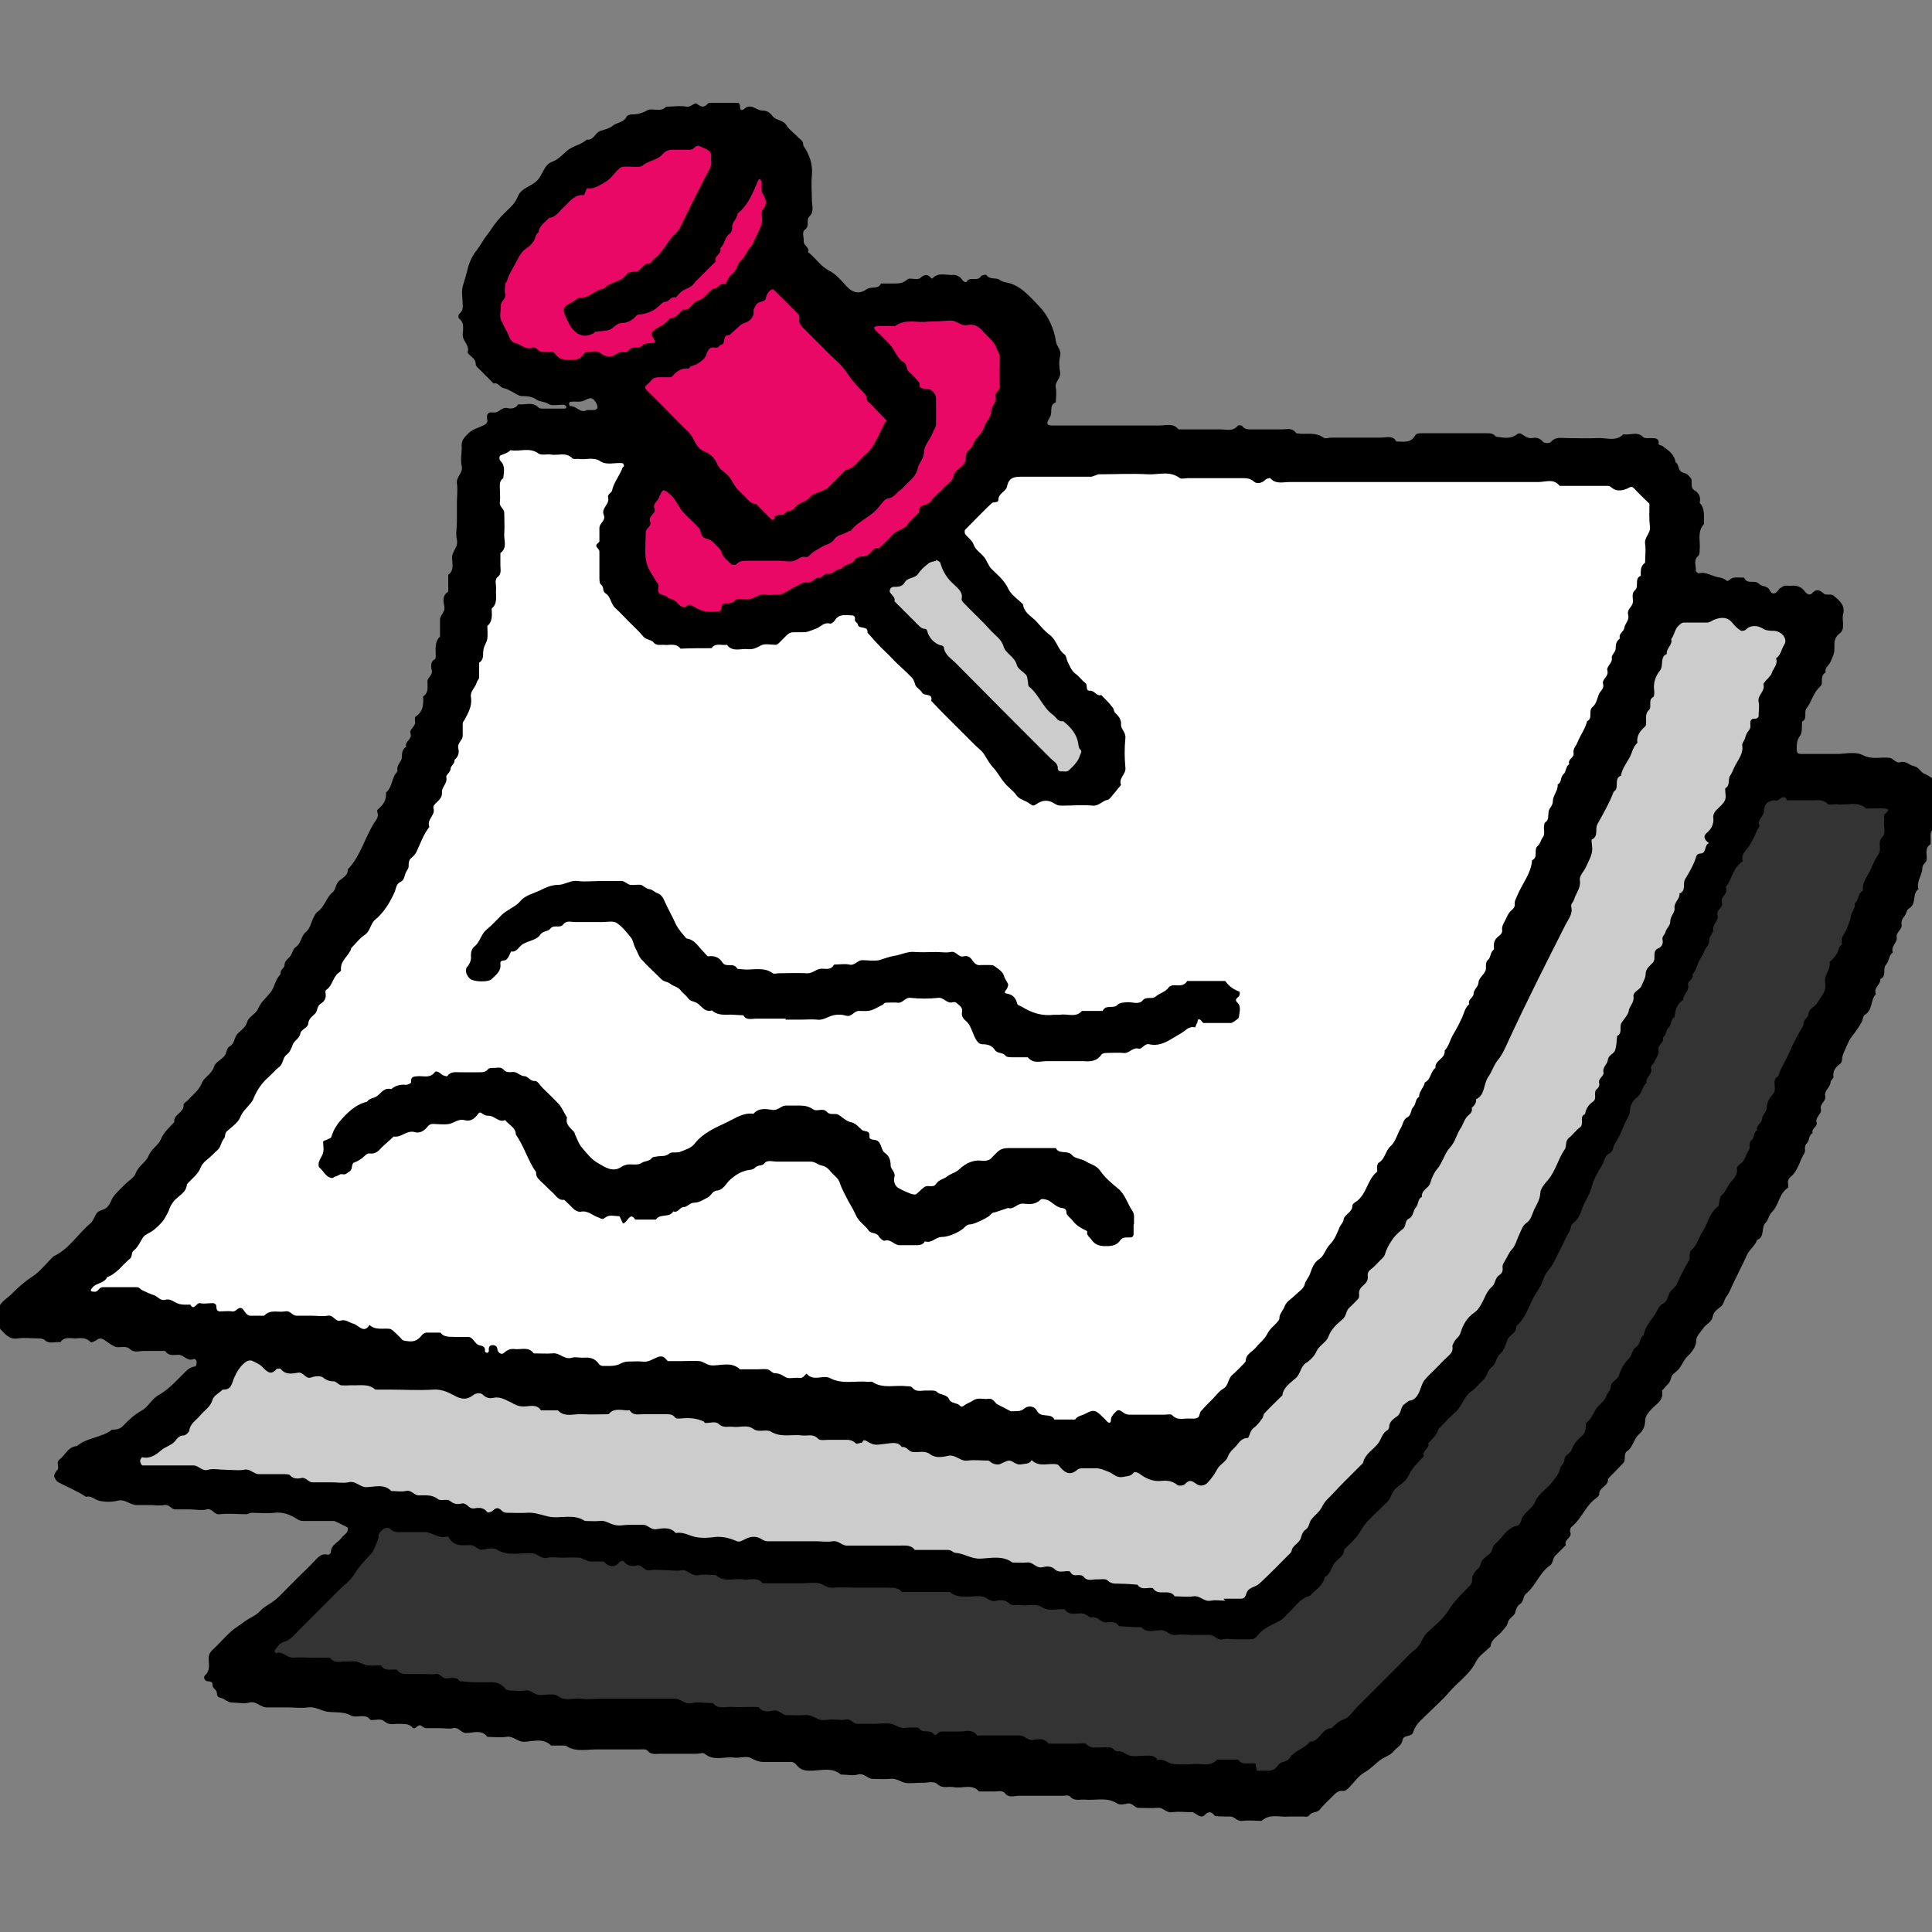 <?xml version="1.0" encoding="utf-8"?>
<!-- Generator: $$$/GeneralStr/196=Adobe Illustrator 27.6.0, SVG Export Plug-In . SVG Version: 6.00 Build 0)  -->
<svg version="1.1" id="Calque_1" xmlns="http://www.w3.org/2000/svg" xmlns:xlink="http://www.w3.org/1999/xlink" x="0px" y="0px"
	 viewBox="0 0 400 400" style="enable-background:new 0 0 400 400;" xml:space="preserve">
<rect x="0" y="0" width="400" height="400" fill="#808080" stroke="none"/>
<style type="text/css">
	.st0{clip-path:url(#SVGID_00000142885607919109475180000010350173865032928132_);}
	.st1{fill:#333333;}
	.st2{fill:#CCCCCC;}
	.st3{fill:#FFFFFF;}
	.st4{fill:#E90866;}
</style>
<g>
	<defs>
		<rect id="SVGID_1_" y="21.3" width="400" height="355.9"/>
	</defs>
	<clipPath id="SVGID_00000119101322943113257290000016154737553599569072_">
		<use xlink:href="#SVGID_1_"  style="overflow:visible;"/>
	</clipPath>
	<g style="clip-path:url(#SVGID_00000119101322943113257290000016154737553599569072_);">
		<path class="st1" d="M77.5,313.2l179,22.2c0,0,53.1-32.7,107.1-175.7l31.7,5.4c0,0-31.3,123.1-127.4,204.7
			c0,0-155.1-10.6-217.6-24C50.2,345.8,73.9,326.5,77.5,313.2z"/>
		<path class="st2" d="M48.1,275.8c0,0-18.5,24.5-28.8,28.9l237.1,30.7c0,0,60.2-35.7,118.3-207.1l-32.3-6c0,0-29.9,110.5-96,177.9
			L48.1,275.8z"/>
		<path class="st3" d="M100,92.3c2.9,69.3-61.2,148.4-91.7,177.9l237.6,30.4c49.5-34.1,83.5-147.5,94.5-173.3
			c8.8-20.7,3.7-28.9,0-30.4L100,92.3z"/>
		<path class="st4" d="M138.3,26.1c0,0-40.8,13.1-37.6,44.4c0,0,9.6,11.2,26.6,7.9l10.9,14.1c0,0-22.1,25.6,0.9,35.9
			c23,10.3,61.1-23.1,63.3-27.7c2.2-4.6,23-40.2-11.5-38.9c0,0-11.3,1.1-17.9,3.7l-12-14.7C161.1,50.8,170.1,21.3,138.3,26.1z"/>
		<path class="st2" d="M195.4,110.8l-17.4,12l35.8,39.6c11.7,6.6,14.7-4,14.7-10.1L195.4,110.8z"/>
		<path d="M51.1,313.5c-1.9,0-3.8-0.2-5.6,0c-1.2,0.2-1.5-1.3-2.7-1c-1.1,0.3-2.3,0-3.5,0c-1,0-2,0-3,0c-0.9,0-1.2-1.1-2.3-0.9
			c-1,0.2-2,0-3,0c-0.9,0-1.7,0-2.6,0c-1.4,0.1-2.4-1.3-4-0.9c-1.3,0.3-2.6,0.3-3.9,0c-0.9-0.2-1.6-1.1-2.7-0.8
			c-1.8-1.2-3.8-2-5.7-3c-0.4-0.2-0.8-0.8-0.9-1.3c0-0.3,0.3-0.7,0.5-1.1c0-0.1,0.3-0.2,0.3-0.3c0.2-0.7-0.4-1.5,0.3-2
			c1.2-0.9,1.8-2.7,3.6-2.8c2.1-1.8,5.1-1.7,7.3-3.4c0.9,0,1.6-0.1,2.3-0.8c1.1-1.2,2.3-2.3,3.9-3.2c1.3-0.7,2.1-2.5,3.5-3.2
			c2.3-1.3,3.9-3.3,5.7-5c0.5-0.5,1.1-0.8,1.8-0.9c0.2,0,0.3-0.5,0.3-0.7c0.1-0.5-0.3-1-0.7-0.8c-1.3,0.5-2-1-3.1-0.9
			c-1,0-2,0.3-2.7-0.8c-1.4,0-2.9,0-4.3,0c-1,0-2.1,0.4-2.9-0.3c-1-1-2.2-0.2-3.2-0.6c-0.9-0.4-1.6-1-2.4-1.5
			c-0.6-0.3-1-0.2-1.5,0.2c-0.3,0.2-1,0.5-1.1,0.4c-0.9-1-2-0.9-3.2-0.8c-1.1,0-2.3-0.4-3.1,0.8c-1.1-0.2-2.3,0.5-3.3-0.5
			c-0.2-0.2-0.8-0.3-1.2-0.3c-1.4,0-2.9-0.2-4.3,0c-1.8,0.3-2.6-0.9-3.6-1.9c-0.2-0.3-0.3-0.8-0.3-1.2c0-1.2-0.3-2.5,0-3.4
			c0.4-1,1.5-1.7,2.4-2.5c1.4-1.4,2.8-2.7,4.5-3.8c1.7-1.1,2.9-2.8,4.4-4.2c3.2-1.5,5-4.6,7.6-6.8c0.7-0.6,0.8-1.4,1.3-2.1
			c0.4-0.6,1.4-0.6,2.1-1.2c0.8-0.7,0.9-1.7,1.5-2.4c0.7-0.9,1.6-1.7,2.4-2.5c0.7-0.7,1.8-1.3,2.1-2.2c0.6-1.6,2.2-2.3,2.7-3.7
			c0.6-1.4,2-2.1,2.5-3.3c0.6-1.5,1.8-2.5,2.8-3.6c-0.3-1.6,2.1-1.9,1.9-3.6c0-0.3,0.6-0.6,0.9-0.9c1-1.2,2.3-2,2.9-3.6
			c0.5-1.2,2-1.8,2.5-3.3c0.2-0.9,1.4-1.4,2.1-2.2c0.6-0.6,0.4-1.7,1.2-2.1c1.1-0.6,0.8-2,1.8-2.8c0.7-0.6,1.5-1.2,1.8-2.3
			c0.3-1,1.8-1.6,2.2-2.6c0.6-1.4,1.6-2.2,2.5-3.3c1-1.1,1-2.8,2.2-3.9c-0.2-0.9,0.8-1.3,0.8-1.8c0-1.1,0.9-1.4,1.3-2.1
			c0.4-0.6,0.5-1.4,1-1.7c1.2-0.8,1.1-2.3,2.1-3.1c1-0.8,1.1-2.2,1.7-3.2c0.2-0.4,0.4-0.8,0.7-1c1.5-1,1.8-2.9,3.1-4
			c0.8-0.6,0.6-1.8,1.5-2.5c0.7-0.6,1.8-1.1,1.7-2.3c2.5-2.6,3.4-6.1,5.2-9.2c0.4-0.8,1.4-1.5,0.9-2.7c0-0.1,0-0.4,0-0.4
			c1.1-0.9,2-2,1.8-3.6c1.1-0.9,1.2-2.4,1.8-3.6c0.2-0.4,0.7-0.8,0.6-1c-0.3-1.1,0.9-1.8,0.9-2.7c0-0.9,0.1-1.7,0.9-2.2
			c-0.4-1.1,1.3-1.5,0.9-2.7c-0.4-1,1.3-1.5,0.9-2.7c0-0.2,0-0.7,0.1-0.8c1.6-1,1.7-2.5,1.6-4.2c1.2-0.8,0.9-2,0.9-3.1
			c0-0.9,1.1-1.2,0.9-2.3c-0.2-0.8-0.3-1.8,0.6-2.3c0.1,0,0.2-0.2,0.2-0.3c0.1-1.5-0.4-3.2,0.9-4.4c0-1.2,0-2.3,0-3.5
			c0-1,1.1-1.5,0.9-2.7c-0.2-1-0.5-2.3,0.8-3.1c0-1.2,0-2.3,0-3.5c1.3-0.9,0.8-2.3,0.8-3.6c0-1.3,1.3-2.1,1-3.6
			c-0.3-1.2,0-2.6,0-3.9v-3.9c0-1.3,0.2-2.6,0-3.9c-0.2-1.4,1.3-2.1,1-3.6c-0.3-1.2,0-2.6,0-3.9c-0.2-1.4,0.6-2.1,1.4-2.9
			c0.9-0.9,2.1-1.1,3.2-1.7c0.4-0.2,0.7-0.4,0.7-0.9c0-0.5-0.3-1.2,0.3-1.6c0.3-0.2,0.8-0.1,1.2-0.1c1,0,1.5-1.2,2.7-0.9
			c0.9,0.2,1.7,0,2.2-0.8c1.4,0.2,2.9-0.6,4.1,0.6c0.2,0.2,0.5,0.3,0.8,0.3c1.6,0,3.2,0,4.8,0c0.1,0,0.3-0.3,0.3-0.3
			c-0.1-0.2-0.3-0.4-0.5-0.5c0,0-0.3,0-0.4,0c-1,0-2.2,0.3-2.9-0.2c-0.8-0.5-1.7-0.4-2.3-0.8c-1-0.7-2-0.8-3.2-0.8
			c-0.6,0-1.2-0.5-1.8-0.8c-0.6-0.3-1.2-0.7-1.8-0.8c-0.9-0.1-1.2-1.3-2.2-1l-1.5-1.5c-0.5-0.5-1-1-1.5-1.5c-0.3-0.3-0.7-0.6-0.7-1
			c0-1.2-1.2-1.6-1.7-2.4c0.5-1.4-0.9-2.3-1-3.5c0-1.2,0.5-2.6-0.8-3.6c-0.1,0-0.1-0.7,0-0.8c0.5-0.5,0.9-1,0.8-1.9
			c0-1.3-0.3-2.7,0-3.9c0.3-1,0.6-2,0.9-3.1c0.3-1.5,1-3.2,2-4.4c0.8-1,1.3-2.1,2.1-3.1c0.8-1,1.4-2.1,2.2-3c0.8-1,1.8-1.9,2.7-2.8
			c0.7-0.7,1.2-1.4,1.6-2.4c0.7-1.6,2.7-1.9,3.9-3.1c1.2-1.2,1.4-3.3,3.1-3.9c1.3-0.5,2.1-1.4,3-2.2c1.2-1.1,3-1.3,4.2-2.4
			c1.4,0.2,1.7-1.4,2.8-1.8c0.9-0.3,1.9-0.5,2.6-1.1c0.9-0.7,2.2-0.6,2.8-1.8c0.1-0.3,0.7-0.5,1-0.5c1.1,0,2.1-0.2,3.2-0.8
			c1.1-0.7,2.8,0.5,4-0.8c1.4,0,2.9-0.3,4.3,0c0.9,0.1,1.6-1,2.1-0.6c0.8,0.6,1.4,0.9,2.2,0c0.2-0.2,0.5-0.3,0.7-0.3
			c1.7,0,3.5,0,5.2,0c0.5,0,0.8,0.3,0.8,0.7c0,1.2,0.5,1,1.2,0.4c0.2-0.2,0.8-0.3,1.2-0.2c0.8,0.2,1.5,0.8,2.3,0.8
			c1,0,1.6,0.5,2.1,1.2c0.8,0.9,2.1,0.7,2.8,1.8c0.6,1,1.6,1.6,2.4,2.5c0.5,0.5,1.2,0.8,1.1,1.7c1.3,1.9,2,3.9,1.8,6.2
			c-0.2,1.7,0,3.5,0,5.2c0,1.1,0.5,2.3-0.5,3.3c-0.8,0.7,0.1,2-0.9,2.7c-0.8,0.6-0.2,1.6-0.3,2.5c0,0.9,1.3,1.2,0.9,2.2
			c1.6,1.2,2.6,3,4.5,3.9c1.3,0.7,2.4,2,3.5,3.2c1.3,1.4,2.7,1.6,4.1,0.6c1-0.7,2.4,0.1,3-1.2c0.9,0,1.7,0,2.6,0c1,0,1.9,0,2.8-0.8
			c0.6-0.6,2,0.3,2.8-0.4c0.8-0.7,1.4-0.8,2.1,0l0.3,0.2c1.3-1.5,3-0.6,4.5-0.8c0.3,0,0.8,0.2,1.1,0.4c0.6,0.3,0.7,1.2,1.5,1.1
			c0.6-1.3,2.3,0,3-1.2c0.1-0.2,1-0.4,1.1-0.3c0.7,1.1,2,0.5,2.7,1c0.8,0.6,1.5,0.5,2.3,0.8c1,0.3,2,0.9,2.8,1.6
			c1.2,1,2.3,2.2,3.4,3.4c1.5,1.5,2.9,4.5,3.2,6.9c0.1,1.1,1.2,1.8,0.9,3.1c-0.3,1.1-0.2,2.3,0,3.5c0.1,1.2-1.2,1.9-0.9,3.1
			c0.2,1,0,2,0,3c-1.5,0.6-0.6,2-1.2,3c-0.9,1.5-0.7,1.8,0.6,1.8c5.8,0,11.5,0,17.3,0c1.5,0,2.9,0,4.3,0c1.5,0.1,3.2-0.7,4.4,0.8
			c1.4,0,2.9,0,4.3,0c1.5,0,2.9,0,4.4,0c1.2,0,2.6,0.5,3.6-0.8c0-0.1,0.7,0,0.8,0c0.6,0.9,1.4,0.8,2.3,0.8c2,0,4.1,0,6.1,0
			c0.9,0,2-0.4,2.8,0.7c0.1,0.2,0.5,0.1,0.8,0.2c1.7,0.1,3.4-0.3,4.9,0.8c0.4,0.3,1.1,0,1.7,0c3.5,0,7,0,10.3,0
			c1.1,0,2.4-0.5,3.1,0.8c1.4,0,2.9,0.4,3.8-1.1c0.3-0.6,0.9-0.6,1.5-0.6c4.5,0,8.9,0,13.4,0c0.7,0,1.4,0,1.9,0.7
			c1.5,0.2,3,0.6,4.4-0.5c0.2-0.2,0.6-0.2,0.8-0.1c0.7,0.4,1.3,1,2.3,0.9c0.9-0.2,1.6,0,2.3,0.8c0.3,0.3,1.4,0.3,1.6,0
			c0.9-1.1,2.1-0.8,3.2-0.8c2.2,0,4.4,0.1,6.5,0c1.8-0.1,3.8,0.8,5.3-0.8c1.3,0.3,2.9-0.7,4.1,0.6c0.3,0.3,1.1,0.2,1.6,0.2
			c0.9,0,1.8,0,1.6,1.3c0,0.1,0.7,0.2,1,0.5c1.1,0.8,2.3,1.6,2.5,3.2c0.7,0.4,0.5,1.3,1,1.8c0.3,0.4,1,0.4,1.4,0.7
			c0.2,0.1,0.4,0.4,0.6,0.6c0.8,0.7-0.2,2,0.9,2.7c0.9,0.5,1.4,1.4,1.1,2.6c1.2,1.3,0.8,2.9,0.9,4.4c-1.5,1.6-0.7,3.5-0.9,5.3
			c0,0.6,0,1.1-0.5,1.5c-0.8,0.8-0.2,1.9-0.3,2.9c0,0.1,0.4,0.5,0.6,0.5c1.5-0.4,2.7,0.6,4,0.8c0.7,0.1,1.3,0.3,1.9,0.8
			c0.1,0.1,0.8-0.6,1.3-0.7c0.7-0.1,1.4,0,2.2,0c0.6,1.5,2.2,0.4,3,1.2c0.6,0.7,1.6,0.4,2.2,1.2c0.2,0.4,0.5,1.1,1.2,0.8
			c0.4-0.1,0.6-0.6,0.9-0.9c0.3-0.2,0.7-0.5,1-0.6c0.4-0.1,0.9,0,1.3,0c1.3-0.2,2.3,0.2,3,1.2c0.4,0.5,1,0.8,1.4,0.4
			c0.9-1,1.5-0.9,2.5,0c0.4,0.4,1.5,0,2,0.4c1.2,1,2.5,2,2,3.9c-0.2,0.7,0,1.4,0,2.2c0,0.8-0.2,1.4-0.8,1.8c-0.7,0.6-1,1.2-1,2.2
			c0,1.8,0,1.8-0.8,3.6c-0.3,0.8-1.3,1.2-1,2.2c-0.9,0.5-0.8,1.4-0.8,2.3c0,0.2-0.2,0.5-0.4,0.7c-1.4,1.2-1.7,3.1-2.8,4.5
			c-0.6,0.8,0.3,2.1-0.9,2.7c-0.1,1,0.1,2.2-0.4,2.9c-0.6,0.8-0.7,1.5-0.7,2.3c0,0.1,0,0.3,0,0.4c0,0.9,0.2,1.1,0.9,1.1
			c2.5,0,4.9,0,7.4,0c1.8,0,3.8-0.6,5.5,0.3c1.8,0.9,3.6,0.3,5.4,0.5c0.8,0.1,1.3,1.2,2.3,0.9c1.1-0.3,1.8,0.6,2.7,0.8
			c1,0.2,1.3,1,2,1.5c0.2,0.1,0.5,0.2,0.7,0.3c2.6,1.6,2.7,1.7,2.6,4.3c0,1.1,0.5,2.4-0.3,3.3c-0.9,1.1-0.3,2.2-0.6,3.3
			c-1.4,0.9-0.7,2.3-0.9,3.5c-1.3,0.8-0.7,2.1-0.8,3.1c0,0.7-0.9,1-0.9,1.8c0,1.5-1.3,2.8-0.8,4.4c-1.4,0.9-0.3,3.1-2,4
			c-0.5,0.3-0.5,1.2-1,1.7c-0.4,0.5-0.6,1-0.5,1.6c0.2,1.1-1.2,1.5-1,2.7c0.2,1-1.3,1.8-0.8,3.1c-0.9,0.6-0.7,1.7-1.4,2.5
			c-0.8,0.8,0.2,2.4-1.2,3c0.1,1.2-1.5,1.8-0.9,3.1c-1.2,1.2-0.6,3.3-2.3,4.3c-0.4,0.2-0.4,1-0.6,1.4c-0.6,1.1-1.3,2.1-2.1,3.1
			c-0.7,0.9-1.1,2.1-1.6,3.2c-0.2,0.4-0.3,0.8-0.4,1.1c0,0.6,0,1.1-0.6,1.5c-0.8,0.6-1.4,1.4-1.2,2.6c0,0.3-0.6,0.7-0.6,1
			c0,1.1-1.4,1.8-1.1,3c0.2,1-1.2,1.5-0.9,2.7c0.2,1-1.2,1.5-0.9,2.7c0.3,0.9-1.2,1.2-0.8,2.2c-0.9,0.4-0.6,1.5-1.2,2.1
			c-0.7,0.6-0.2,1.5-0.5,2c-1,1.6-1.3,3.6-2.8,4.9c-0.5,0.4-0.7,0.9-0.6,1.5c0,0.3,0.1,0.8,0,0.8c-1.9,1.2-1.9,3.7-3.4,5.1
			c-0.6,0.6-0.7,1.6-1.2,2.1c-1.1,1-0.1,3-1.8,3.6c-0.4,1.2-1.6,2-2.1,3.1c-0.9,2-1.9,3.9-2.8,5.8c-0.5,1-0.8,2-1.5,2.9
			c-0.4,0.5-0.4,1.2-0.9,1.8c-0.7,0.7-1.7,1.1-1.9,2.3c-0.2,1.1-1.3,1.5-1.9,2.3c-0.5,0.8-1.4,1.6-1.5,2.4c0,1.6-0.9,2.6-1.9,3.6
			c-0.7,0.7-1,1.6-1.6,2.4c-0.5,0.7-1.6,1.2-1.7,1.9c-0.2,1.2-1,1.6-1.6,2.4c0,0.1-0.3,0.2-0.3,0.3c0.5,2.2-1.5,2.9-2.5,4.2
			c-0.6,0.7-1,1.3-1,2.2c0,0.9-0.5,2-1.1,2.5c-1.3,1-1.3,2.8-2.7,3.7c-0.3,0.2-0.4,0.7-0.4,1.1c0,0.6,0,1.1-0.5,1.5
			c-1,1-2,2.1-3,3.1c0.2,1.5-1.9,1.7-1.8,3.2c0,0.3-0.5,0.7-0.8,0.9c-2.1,1.6-2.9,4.2-4.9,5.8c-0.3,0.2-0.4,0.8-0.3,1.1
			c0.5,1.2-1.4,1.5-0.9,2.7c-0.7,0.7-1.4,1.4-2.2,2.2c-0.6,0.6-0.4,1.6-1.2,2.1c-2.1,1.5-2.9,4.2-4.9,5.8c-0.6,0.5-0.4,1.6-1.2,2.1
			c-0.6,0.4-0.8,1-1,1.8c-0.2,0.7-1.4,1.2-1.5,2c-0.2,0.8-0.7,1.2-1.1,1.7c-0.8,1.1-2.4,1.7-2.5,3.3c-1,1-2.4,1.9-3,3.1
			c-1.3,2.7-3.8,4.2-5.6,6.4c-1.3,1.5-2.9,2.9-4.3,4.3c-1.2,1.2-2.6,2.2-3.1,3.9c-0.3,1.1-2,0.5-2.2,1.6c-0.2,1.2-1.2,1.6-1.8,2.3
			c-0.6,0.8-1.5,1.1-2.4,1.6c-1.3,0.8-2.2,2-3.6,2.8c-1.3,0.7-2.3,2.2-3.4,3.3c-0.3,0.3-0.7,0.6-1,0.6c-1.2-0.2-1.8,0.6-2.5,1.3
			c-0.8,0.8-1.7,1.6-2.4,2.5c-0.6,0.8-1.6,0.4-2.2,1.2c-0.4,0.6-1.1,0.2-1.6,0.3c-0.9,0-1.8,0-2.6,0c-1.9,0.2-4-0.7-5.7,0.9
			c-1.3,0-2.6-0.2-3.9,0c-1.2,0.2-1.7-1-2.7-0.9c-1,0-2,0-3-0.1c-0.1,0-0.2-0.2-0.3-0.3c-0.6-0.7-1.2-0.6-1.8,0
			c-0.4,0.5-0.9,0.5-1.5,0.1c-0.3-0.2-0.7-0.4-1-0.6c-0.1,0-0.3,0-0.4,0c-1.3,0-2.6-0.2-3.9,0c-1.3,0.2-1.9-1.1-3.1-0.9
			c-1.3,0.1-2.6,0-3.9,0c-0.8,0-1.2-1.1-2.3-0.9c-0.7,0.2-1.6,0.3-2.1,0c-2.1-1.4-4.4-0.6-6.6-0.8c-1.1-0.1-2.3,0.4-3.2-0.7
			c-0.3-0.3-1.1-0.1-1.6-0.1c-3,0-6.1,0-9,0c-0.9,0-2,0.5-2.8-0.5c-0.7-0.8-1.6-0.3-2.4-0.4c-1,0-2,0-3,0c-1.5-1.7-3.5-0.5-5.3-0.9
			c-1.1-0.2-2.2,0.4-3.3-0.6c-0.9-0.8-2.2-0.2-3.3-0.3c-1.2,0-2.4,0.2-3.5,0c-1-0.3-1.9-1-3.1-0.8c-1.1,0.1-2.3,0-3.5,0
			c-1.1,0-1.8-1.3-3.1-0.9c-1.1,0.3-2.3,0-3.5,0c-2-1.7-4.4-0.7-6.6-0.8c-1.1,0-1.9-0.3-2.6-1.2c-0.4-0.5-0.9-0.7-1.5-0.6
			c-0.7,0-1.4,0-2.2,0c-1,0-2,0-3,0c-1,0-1.8-0.3-2.7-0.8c-0.9-0.5-2.3,0-3.4-0.1c-2.1-0.3-4.3,0.8-6.2-0.8c-0.3-0.3-1.1,0-1.7,0
			c-2.5,0-4.9,0-7.4,0c-1,0-2,0.3-2.8-0.7c-0.2-0.3-1.1-0.2-1.6-0.2c-2.8,0-5.5,0-8.3,0c-2.4-0.1-4.9,0.7-7-0.8h-3
			c-1.6-1.6-3.6-0.9-5.3-0.8c-1.6,0.2-2.5-1.3-4-1c-1.3,0.2-2.6,0-3.9,0c-1.2-1.6-2.9-0.8-4.4-0.8c-1.1,0-1.5-1.3-2.7-1
			c-0.8,0.2-1.7,0-2.6,0c-1,0-2,0-3,0c-0.5,0-0.9-0.6-1.3-0.6c-0.3,0-0.7,0.4-1,0.6c-0.1,0-0.4,0-0.4,0c-0.8-1.1-2-0.8-3.1-0.9
			c-1,0-1.9,0.3-2.8-0.5c-0.8-0.7-1.9-0.2-2.9-0.3c-1.1-1.5-2.8-0.3-4-0.9c-1.6-0.9-3.3-0.6-4.9-0.8c-1.3-0.2-2.5-1.1-4-0.9
			c-1.4,0.2-2.9,0-4.3,0c-1.4,0-2.9,0-4.3,0c-1.3,0-2.1-1.4-3.6-1c-1.1,0.3-2.3,0-3.5,0c-0.8,0-1.3-0.5-1.9-0.8
			c-0.6-0.3-1.3-0.1-1.3-1.2c0-0.7-1-0.9-0.9-1.8c0-0.4-0.4-0.6-0.9-0.6c-0.8,0-1-0.9-0.7-1.2c1.2-1,0.8-2.4,0.8-3.6
			c0-0.6,0.2-1.1,0.6-1.5c1.4-1.3,2.6-2.7,4-4c0.9-0.8,2-1.4,3-2.2c1-0.7,2.2-1.1,3.1-2.1c0.8-0.9,2-1.4,3-2.2
			c0.9-0.7,1.7-1.6,2.5-2.4c0.9-0.9,1.8-1.8,2.8-2.8c0.9-0.9,1.9-1.8,2.8-2.8c0.8-0.8,1.5-1.8,2.9-1.4c0.2,0,0.6-0.3,0.6-0.5
			c0-1.6,1.5-2,2.2-3c0.5-0.7,1.5-1,1.3-2.1c0-0.1-2.7-1.4-2.8-1.4c-2,0-4.1,0-6.1,0c-0.6,0-1,0-1.6-0.4c-1.4-0.9-2.9-1.5-4.7-1.3
			c-1.6,0.2-3.2,0-4.8,0L51.1,313.5z M226,98.7c-4.8,0-9.5,0-14.3,0c-1.5,0-2.8,0-3.2,2c-0.2,1.1-1.8,1.4-1.8,2.8
			c0,0.7-1,0.3-1.4,0.7c-1.9,1.8-3.7,3.7-5.5,5.5c-0.1,0.1-0.1,0.6,0,0.8c0.5,0.8,1.4,1.2,1.8,2.3c0.3,1,1.5,1.7,2.2,2.6
			c0.6,0.8,0.8,1.7,1.5,2.4c1.3,1.3,2.7,2.4,3.5,4.2c0.6,1.2,2,2.1,3,3.1c0.2,1.8,1.8,2.5,2.8,3.6c0.9,1,1.7,2,2.8,2.8
			c1.4,1.1,1.6,3,3,4c0.4,0.3,0.4,1,0.6,1.4c0.5,1,0.8,2,1.8,2.7c0.7,0.5,1.2,1.3,1.9,1.8c0.6,0.4-0.1,1.7,1,1.6
			c1,0,1.3,1.2,2.3,0.9c0.8,0.8,1.6,1.6,2.3,2.5c0.3,0.3,0.3,0.8,0.5,1.1c0.7,0.7,1.4,1.3,1.3,2.6c0,0.9,1,1.5,0.9,2.7
			c-0.2,2-0.2,4.1,0,6.1c0.2,1.4-1.5,2.2-0.9,3.6c-0.4,0.5-0.9,1.1-1.3,1.6c-0.5,0.5-1,1.4-1.5,1.5c-1.1,0.2-1.8,1.3-3,1.2
			c-2.2-0.2-4.3,0-6.5,0c-0.6,0-1-0.1-1.6-0.5c-1.1-0.7-2.3-0.7-3.5,0.1c-0.7,0.5-0.8,0.5-1.5,0c-0.9-0.7-2.1-0.8-2.8-1.8
			c-0.6-0.9-1.7-1.6-2.4-2.5c-0.8-0.9-1.4-2.1-2.2-3c-0.8-0.8-1.3-1.7-1.9-2.7c-0.5-0.9-1.4-1.5-2.1-2.2c-0.7-0.7-1.4-1.4-2.2-2.2
			l-2.2-2.2c-0.8-0.8-1.6-1.6-2.5-2.5c-0.7-0.7-1.4-1.5-2.1-2.2c0.4-1.7-1.5-0.9-1.9-1.7c-0.3-0.6-1.2-1-1.4-1.6
			c-0.2-0.7-0.4-1.3-1-1.8c-0.7-0.7-1.4-1.4-2.2-2.1c-0.8-0.7-1.4-1.4-2.2-2.2c-0.8-0.8-1.7-1.6-2.5-2.5c-0.7-0.7-1.3-1.5-2-2.2
			c0.2-1.6-1.8-0.6-2-1.7c0-0.4-0.7-0.5-0.6-1.1c0.1-0.5-0.2-0.8-0.7-0.8c-1.3,0-2.6-0.4-3.5,1.1c-0.2,0.3-0.7,0.7-1,0.6
			c-1.2-0.3-1.8,0.6-2.7,1c-1.9,0.7-1.9,0.8-3.1,0.8c-0.6,0-1.2,0-1.7,0c-0.7,0-1.1,0.3-1.5,0.7c-0.5,0.5-1,1-1.5,1.5
			c-0.2,0.2-0.5,0.4-0.7,0.4c-1,0-2.2-0.3-3,0.1c-0.9,0.5-1.7,0.9-2.7,0.8c-1.5-0.2-3.2,0.7-4.4-0.9c-1.1,0.2-2.3-0.5-3.2,0.7
			c-2.1,0-4.3,0-6.4,0.1c-1-1.3-2.4-0.6-3.6-0.8c-0.7,0-1.4,0.2-2-0.5c-0.5-0.6-1.5-0.5-2.1-1.2c-0.9-1.1-2-2.1-3-3.1
			c-0.9-0.9-1.8-1.9-2.8-2.8c-1-0.9-0.9-2.4-2.1-3.1c-0.6-0.4-0.2-1.3-0.9-1.8c-0.3-0.2-0.3-1-0.3-1.6c0-1.7,0-3.5,0-5.2
			c0-0.4-0.4-0.7-0.6-1c-0.3-0.7,0.7-0.7,0.6-1.3c0-0.9,0-1.7,0-2.6c0-1,1.4-1.5,0.9-2.7c-0.6-1.4,1.3-2.2,0.9-3.6
			c-0.2-0.7,0.7-0.9,0.8-1.4c0.4-1.8,1.6-3.1,2.2-4.8c0-0.1,0.3-0.2,0.3-0.3c0-0.2-0.2-0.6-0.3-0.6c-1.5-0.2-3.2,0.5-4.6-0.4
			c-1.5-1-3.1-0.2-4.6-0.5c-0.4,0-1,0.1-1.2-0.1c-1.3-1.4-3-0.5-4.5-0.8c-0.8-0.1-2,0.2-2.5-0.2c-1.9-1.4-3.9-0.3-5.8-0.7
			c-0.6,0.6-1.4,0.8-2.1,1.1c-0.2,0-0.3,0.9,0,1.1c1.1,1.1,0.7,2.3,0.6,3.6c-0.9,0.6-0.7,1.5-0.7,2.3c0,0.9,0.1,1.8,0,2.6
			c-0.2,1,0.9,1.4,0.9,2.3c0,1.4,0.1,2.9,0,4.3c-0.1,1.4,0.7,2.9-0.8,4c0,0.9,0,1.7,0,2.6c0,0.8,0.3,1.7-0.6,2.4
			c-0.7,0.6-0.2,1.6-0.3,2.5c-0.1,1.4,0.4,2.9-0.9,4c0,1.2,0.3,2.6-0.9,3.6c0,0.9,0.1,1.8,0,2.6c-0.1,0.8-0.7,1.5-0.8,2.3
			c-0.2,1,0.2,2-0.9,2.7c0,1,0,2,0,3c0,0.4-0.4,0.7-0.5,1.1c-0.3,1.1-1.4,1.8-1.2,3c0.3,1.8-0.5,3.2-1.3,4.7
			c-0.1,0.2-0.4,0.5-0.4,0.7c0,0.9,0,1.7,0,2.6c0,1-1.2,1.5-0.9,2.7c0.2,0.8,0,1.7-0.8,2.3c0.1,0.8-0.8,1.3-0.8,1.8
			c0,0.8-1,1.3-0.9,1.8c0.3,1.3-1,2.1-0.9,3.1c0.1,1.5-1.1,1.9-1.7,2.8c-0.1,0.2-0.1,0.6,0,0.8c0.2,1.3-1.5,2.1-0.9,3.6
			c-1.2,1.5-1.8,3.3-2.6,5c-0.2,0.5-0.6,1-1,1.3c-0.7,0.5-0.7,1.2-0.7,1.9c0,0.4-0.3,0.7-0.5,1.1c-0.4,0.7-0.3,1.7-1.2,2.1
			c-0.9,0.4-0.9,1.4-1.2,2.1c-1,2.2-2.2,4.2-4,5.7c-1,0.8-1,2.3-2.1,3.1c-1.1,0.7-1.9,1.8-2.8,2.7c-0.2,0.2-0.1,0.5-0.3,0.7
			c-0.7,1.3-2.1,2.2-1.9,4c0,0.2-0.4,0.4-0.6,0.6c-1.1,0.9-1.2,2.6-2.4,3.4c-0.2,0.1-0.3,0.5-0.2,0.7c0.2,1-0.2,1.7-1,2.2
			c-0.8,0.5-0.6,1.5-1.2,2.1c-0.6,0.6-1.3,1-1.4,2.1c0,0.7-1.5,1.2-1.6,1.9c-0.2,1.2-1.3,1.5-1.6,2.4c-0.3,0.8-0.6,1.6-1.3,2.1
			c-0.8,0.6-0.6,1.8-1.5,2.5c-0.8,0.6-1.4,1.4-2.2,2.1c-1.4,1.2-2.4,2.7-3.1,4.4c-0.1,0.4-0.4,0.7-0.6,1c-0.8,1-1.7,1.7-2.2,3
			c-0.5,1.1-1.7,1.9-2.7,2.8c-0.5,0.4-0.3,1.1-0.6,1.5c-0.5,0.6-0.6,1.2-0.9,1.8c-0.3,0.6-1,1-1.5,1.6c-0.8,0.8-2,1.5-2.4,2.5
			c-0.6,1.6-1.9,2.4-2.9,3.6c-0.1,1.8-1.9,2.4-2.8,3.6c-0.3,0.5-0.6,0.8-0.8,1.4c-0.2,0.7-0.7,1.5-1.1,2.2c-0.5,0.8-1.3,1.5-2.1,2.2
			c-0.7,0.6-1.8,0.9-2.3,1.6c-0.6,0.9-1,2-1.9,2.7c-0.6,0.4-0.2,1.3-0.9,1.8c-1.5,1.2-2.6,3-4.6,3.7c-0.6,1.3-2.2,1.2-3,2.1
			c-0.4,0.5-0.6,0.8-0.1,0.9c0.3,0,0.6,0.1,0.8,0c0.5-0.2,0.7-0.9,1.4-0.9c2.3,0,4.6,0,7,0c0.6,0,0.7,0.4,1.1,0.6
			c0.8,0.4,1.7,0.8,2.6,1.1c0.7,0.3,1.3,1.2,2.2,0.9c1.1-0.3,1.8,0.5,2.7,0.8c0.8,0.3,1.7,0.2,2.5,0.2c0.8,1.4,1.2-0.4,2-0.3
			c0.8,0.2,1.7,0,2.6,0c0.5,0,0.8,0.3,0.8,0.7c0,0.7,0.2,1.1,1,1c0.7,0,1.5-0.1,2.2,0c0.8,0.2,1.2-0.8,1.8-0.7
			c0.5,0,0.8,0.8,1.2,1.2c0.2,0.2,0.5,0.4,0.7,0.4c1,0,2,0,3,0c1.3-1.4,2.9-0.6,4.4-0.9c1-0.2,1.4,0.9,2.3,0.9c1,0,2,0,3,0
			c1.2,0,2.4,0.2,3.5,0c1.2-0.2,1.5,1.4,2.7,1c1-0.3,1.8,0.5,2.7,0.7c0.9,0.3,2.1,2.1,3.2,0.2c1.1,1.1,2.6,0.7,4,0.8
			c0.4,0,0.8,0.3,1.1,0.6c0.5,0.5,1.1,1,1.5,1.5c0.4,0.5,1,0.4,1.5,0.5c1.1,0.1,1.9-0.2,2.6-1.1c0.2-0.3,0.6-0.6,1-0.7c1,0,2,0,3,0
			c0.8,1.1,2,0.8,3.1,0.9c0.9,0,1.7,0,2.6,0c1.1,0,1.4,1.5,2.3,1.7c0.9,0.2,1.3,0.4,1.2,1.3c0,0.1,0.3,0.3,0.5,0.3
			c0,0,0.3-0.2,0.3-0.3c0-0.6-0.1-1.2,0.7-1.3c0.7,0,1,0.2,1.1,0.9c0,0.6,0.8,1.1,1.2,0.8c0.7-0.6,1.3-1,2.3-0.9
			c1.3,0.2,2.9-0.6,4,0.9c1.3,0,2.6,0.1,3.9,0c1.5-0.2,2.4,1.4,4,0.9c0.7-0.2,1.4,0,2.2,0c1.4-0.1,2.5,0,3.4,1.3
			c0.1,0.2,0.5,0.4,0.7,0.4c1.1,0,2.4,0.1,3.4-0.3c0.6-0.3,1.2-0.6,1.9-0.6c1,0,2.1-0.1,3,0c1.2,0.2,2.1-0.5,3.1-0.9
			c0.4-0.2,1.1-0.3,1.6,0.2c0.2,0.2,0.4,0.5,0.6,0.6c1,0,2,0,3,0c1.2,0,2.3-0.1,3.5,0c0.9,0.1,1.6,0.9,2.7,0.9c1.9,0,4-0.8,5.7,0.8
			h3.5c0.7,0,1.5-0.1,2.2,0c0.5,0.1,0.9,0.7,1.4,0.8c0.9,0,1.5,0.3,2.3,0.8c0.7,0.5,2,0,3,0.2c0.7,0,0.9-0.5,1.4-0.9
			c1.4,1.7,3.4,0.2,4.8,0.9c2.6,1.4,5.3,0.5,7.9,0.8c0.3,0,0.7-0.1,0.9,0c2.2,1.5,4.7,0.6,7,0.9c0.4,0,1,0,1.2,0.2
			c0.9,1.2,2.1,0.6,3.2,0.7c0.7,0,1.7-0.1,2,0.3c0.7,0.7,2,0.4,2.5,1.5c0.4,0.9,1.5,0.7,2.1,1.2c0.3,0.3,0.5,0.5,1,0.1
			c0.5-0.4,1.2-0.6,1.8-1c1.1-0.8,2.2-0.2,3.3-0.4c0.9-0.1,1.2,0.7,1.7,1.1l2.9,1.5c0.9-0.1,1.9,0.2,2.8-0.6c0.7-0.6,2-0.6,2.6,0.5
			c0.8,1.6,2.9,0.3,3.6,1.8c1.4,0,2.9,0,4.3,0c0.5-0.8,1.4-0.8,2.1-1.2c1.5-0.8,2-0.8,3,0.1c0.5,0.5,1.1,1,1.5,1.5
			c0.5,0.5,0.8,0.2,0.8-0.2c0-0.7,0.3-1,0.7-1.5c0.7-0.7,0.8-0.9,1.8-0.2c0.5,0.4,0.9,0.5,1.5,0.5c2.3,0,4.6,0,7,0
			c0.6,0,1.4-0.2,1.7,0.1c1.1,1.2,2.4,0.6,3.6,0.7c0.6,0,1.2,0.1,1.7-0.2c0.4-0.2,0.3-1,0.7-1.4c0.8-0.9,1.6-1.7,2.4-2.5
			c0.7-0.7,1.3-1.6,2.2-2.1c1.1-0.7,0.9-2,1.8-2.8c1-0.9,1.9-1.8,2.8-2.8c0-1.6,1.4-2,2.2-3c0.7-0.9,1.7-1.6,2.2-2.6
			c0.6-1.3,1.7-1.9,2.4-2.9c0.2-0.2,0.2-0.5,0.2-0.8c0.2-0.8,0.8-1.4,1.1-2.2c0.3-0.9,1.4-1.5,2.1-2.2c0.7-0.7,1.8-1.4,2-2.2
			c0.2-0.9,0.8-1.4,1.1-2.2c0.4-1.1,0.8-2.4,1.9-3.1c1.1-0.7,1.3-2.1,2.2-3c1-1,1.5-2.3,2-3.5c0.2-0.6,0.8-1,0.9-1.8
			c0.2-1,1.8-1.4,1.8-2.8c0-0.3,0.5-0.7,0.9-0.9c2.1-1.6,2.2-4.5,4.2-6.1c0.1-0.1,0-0.6,0-0.8c0-0.4,0.1-1,0.4-1.1
			c1.3-0.8,1.3-2.4,2.4-3.4c1.1-1,1.4-2.6,2.2-3.9c0.4-0.7,0.4-1.6,1.3-2.1c0.9-0.5,0.6-1.5,1.2-2.1c0.6-0.6,0.4-1.7,1.2-2.1
			c0-1.2,1-1.9,1.2-3c1.3-0.6,1.1-2.2,2.2-3c-0.2-1.6,2.1-1.9,1.9-3.6c0.9-0.9,1.1-2.2,1.7-3.2c0.6-1,1.2-2.1,1.7-3.2
			c0.6-1.1,0.7-2.4,1.7-3.2c-0.4-1,0.9-1.3,0.9-2.2c0-0.8,0.9-1.3,1-2.2c0-0.9,1-1.6,1.4-2.4c0.4-0.7-0.2-1.7,0.6-2.4
			c0.6-0.5,0.4-1.6,1.2-2.1c0,0,0-0.3,0-0.4c-0.1-0.9,0.1-1.7,0.9-2.3c0.4-0.3,0.9-0.7,0.8-1.4c-0.1-0.7,0.3-1.3,0.6-1.9
			c0.4-0.7,0.6-1.5,1.3-2.1c0.5-0.4,0.8-0.8,0.7-1.5c0-0.6,0.3-1,0.5-1.5c1-2.5,2.9-4.6,3.1-7.4c1.4-0.6,0.2-2.2,1.2-3
			c0.5-0.4,0.6-1.2,1-1.7c0.6-0.8,0.1-1.7,0.3-2.5c0-0.3,0.1-0.6,0.3-0.7c0.7-0.5,0.5-1.3,0.6-2c0-0.8,0.9-1.3,0.9-2.3
			c0-1.2,1.1-2.2,1-3.5c0.9-0.4,0.5-1.5,1.2-2.1c0.6-0.5,0.4-1.6,1.2-2.1c-0.4-1,1-1.3,0.9-2.2c-0.2-1,0.5-1.5,0.8-2.3
			c0.6-1.5,1.6-2.8,2-4.4c1.3-0.6,0.1-2.2,1.2-3c0.6-0.5,0.9-1.6,1.2-2.5c0.3-0.8,1.2-1.2,0.9-2.2c-0.3-1,1.2-1.5,0.9-2.7
			c-0.3-1,1.1-1.5,0.9-2.7c-0.1-0.5,0.7-1.2,0.8-1.8c0-0.9,0.1-1.7,0.9-2.2c-0.4-1,0.8-1.4,0.9-2.2c0.1-0.9,1.1-1.6,0.8-2.7
			c-0.3-1,0.6-1.5,0.9-2.3c0.3-0.9-0.4-2,0.5-2.8c0.9-0.8-0.2-2.4,1.2-3c0-1-0.1-2,0.9-2.7c0-1.3,0.2-2.6,0-3.9
			c-0.2-1.4,1.2-2.2,1-3.6c-0.2-1.6-0.1-3.2-0.1-4.7c-1-1-2.1-2-3.1-3.1c-0.6-0.7-0.9-0.3-1.6,0c-1,0.4-2.2,0.6-3.2-0.3
			c-0.2-0.2-0.5-0.3-0.7-0.3c-1.6,0-3.2,0-4.8,0h-5.2c-1.2-1.6-2.9-0.8-4.4-0.8c-17.2,0-34.3,0-51.5,0c-1.4,0-2.9,0.5-4-0.8
			c-0.1-0.1-0.8,0.1-1.1,0.4c-0.7,0.7-1.8,0.8-2.3,0.3c-0.8-0.7-1.5-0.7-2.4-0.7c-3.8,0-7.5,0-11.2,0c-0.6,0-1.4,0.2-1.7,0
			c-2.1-1.6-4.4-0.7-6.6-0.8c-3.5-0.2-7,0-10.3,0L226,98.7z M260.2,366.6c0.6,0,1.2,0,1.8,0c1.1,0.1,2-0.1,2.6-1.1
			c0.6-0.9,1.8-0.6,2.4-1.5c1-1.6,3.1-1.9,4.2-3.4c2.1,0,2.4-2.8,4.5-2.8c0.8-0.8,1.5-1.5,2.7-1.9c1-0.4,1.7-1.6,2.5-2.4
			c1-1,2.1-2.1,3.1-3.1c1-1,2.1-2.1,3.1-3.1c0.9-0.9,1.8-1.8,2.8-2.8c1-1,2-2.2,3.1-3c1.2-0.9,1.4-2.4,2.4-3.4
			c1.6-1.5,3.4-2.9,4.5-4.7c1.2-2,2.9-3.5,4.4-5.1c0.5-0.5,0.5-0.9,0.5-1.5c0-0.4,0.2-0.8,0.4-1.1c0.4-0.7,1.2-1,1.4-2
			c0.1-0.7,1-1.4,1.7-1.9c0.8-0.6,0.6-1.6,1.2-2.1c1.5-1.2,2.4-3.3,4.5-3.8c0.4,0,0.8-0.5,0.9-0.9c0.3-1.8,2.3-2.5,2.9-4
			c0.7-1.8,2.5-2.7,3.6-4.2c0.6-0.8,1.3-1.6,1.5-2.4c0.1-0.9,1-1.4,1-2.2c0-1,1.2-1.2,1.5-2c0.4-1.3,1.3-2.2,2.2-3
			c0.6-0.5,0.7-1.2,0.7-1.9c0-0.3,0-0.6,0.2-0.8c1.1-0.8,1.4-2.1,2.1-3c0.6-0.8,1.6-1.4,1.9-2.3c0.2-0.8,1-1.3,1-2.2
			c0-0.9,1.4-1.3,1.7-2.3c0.4-1.3,1.1-2.5,2.1-3.5c0.7-0.7,0.6-1.8,1.5-2.4c0.9-0.5,0.6-1.9,1.5-2.4c0.3-1.5,1.2-2.7,2.1-3.9
			c0.7-0.9,0.9-2.1,1.9-2.6c1.2-0.6,0.9-2,1.8-2.8c0.4-0.4,0.9-0.8,1.1-1.3c0.7-1.6,1.5-3.2,2.4-4.7c0.4-0.6,0.1-1.1,0.3-1.6
			c0-0.3,0.1-0.6,0.3-0.7c1.2-1,1.5-2.6,2.3-3.8c1.1-1.7,1.4-3.9,3.2-5.2c0.2-0.2,0.2-0.8,0.3-1.2c0.1-0.4,0.1-0.9,0.4-1.1
			c0.9-0.7,1.2-1.9,1.9-2.7c0.8-0.9,1.5-1.7,1.3-3c0-0.3,0.5-0.7,0.8-0.9c1-0.7,1-1.9,1.7-2.8c0.4-0.5-0.2-1.4,0.5-2
			c0.7-0.5,0.4-1.7,1.2-2.1c-0.3-1,0.9-1.4,1-2.2c0-1,1-1.5,1-2.7c0-0.8,0.6-1.8,1.2-2.5c1-1,0-2.3,0.6-3.3c0.1-0.2,0.5-0.4,0.6-0.6
			c0.6-1.8,1.7-3.4,2.4-5.1c0.8-1.9,1.8-3.6,2.8-5.4c-0.2-1,0.9-1.4,1-2.2c0.1-1.2,1.3-1.5,1.8-2.3c0.5-0.8,1.1-1.6,1.5-2.4
			c0.2-0.5,0.3-1.1,0.2-1.7c-0.4-1.7,1.2-2.8,0.9-4.4c0.5-0.5,1-1,1.4-1.6c0.5-0.7,0.4-1.6,1.2-2.1c-0.5-1.3,0.5-2.1,0.9-3.1
			c0.3-0.9,0.8-1.7,0.9-2.7c0.1-0.9,1-1.6,0.8-2.7c0.9-0.6,0.6-1.8,1.4-2.4c0.1,0,0.3-0.2,0.3-0.3c-0.2-1.8,1.1-3,1.7-4.5
			c0.4-1,0.9-2,1.5-2.9c0.8-1.1-0.3-2.5,0.8-3.6c0.9-0.9,0.2-2.2,0.4-3.3c0.1-0.5-0.3-1.2,0.3-1.6c0.4-0.4,1-0.9-0.1-1
			c-1.3-0.1-2.6,0-3.9,0c-1.9-1.7-4.1-0.5-6.2-0.9c-0.6,0-1.4,0.2-1.7,0c-0.8-0.8-1.7-0.9-2.7-0.8c-1,0-2,0-3,0H370
			c-0.6-1.2-1.2-0.5-1.9,0c-0.2,0.1-0.6,0-0.9,0c-1.3,0.2-1.9,0.8-2,2.2c0,1.2-1.5,1.8-0.9,3.1c0,0.2-0.3,0.5-0.4,0.7
			c-0.5,1.1-1,2.2-1.6,3.2c-0.6,1.1-1.9,1.8-1.5,3.3c0,0.2-0.4,0.4-0.6,0.6c-1.5,1.3-1.7,3.4-2.9,4.9c0.7,1.3-1.2,2-0.8,3.1
			c0.4,1.2-1.3,1.5-0.9,2.7c0.3,1.1-1.1,1.9-0.9,3.1c0,0.5-0.7,1.2-0.8,1.8c0,0.7-0.2,1.3-0.7,1.9c-0.4,0.5-0.5,1.2-0.9,1.8
			c-0.4,0.5-0.7,1.2-0.9,1.8c-0.3,0.7-0.4,1.3-1,1.8c0.4,1-1.1,1.4-0.9,2.2c0.3,1.3-1,1.9-1,3.1c-1.3,0.8-1.7,2.2-1.8,3.6
			c-0.9,0.4-0.5,1.5-1.2,2.1c-0.6,0.5-0.5,1.6-1.2,2.1c0.3,1.1-1.2,1.5-0.9,2.7c0.1,0.7-0.5,1.5-0.8,2.2c-0.2,0.5-0.9,1.1-0.8,1.4
			c0.5,1.3-1.2,2-0.9,3.1c-1,0.8-0.9,2.3-2.1,3.1c-0.7,0.5-1.3,1.6-1.3,2.4c0,1.1-0.6,1.8-1,2.7c-0.7,1.5-1.2,3-2.1,4.3
			c-0.5,0.7-0.3,1.7-1.2,2.1c-1,0.5-1,1.6-1.5,2.4c-0.8,1.4-1.7,2.8-2.1,4.3c-0.3,1.4-1,2.5-1.6,3.7c-0.6,1.2-0.8,2.6-1.8,3.6
			c-0.4,0.4-0.9,0.6-1,1.3c0,0.6-0.5,1.2-0.8,1.8c-0.9,1.9-1.9,3.8-2.9,5.8c-0.5,0.9-1.4,1.7-1.8,2.7c-0.4,1.1-0.9,2.3-1.6,3.2
			c-1.5,2.3-2,5.1-4.2,7c0.2,1.4-1.4,1.7-1.8,2.8c-0.4,1-0.7,2.2-1.4,2.8c-1,0.8-0.9,2.1-1.8,2.8c-1,0.7-1,2-1.8,2.7
			c-0.9,0.8-1.6,1.8-2.5,2.4c-1.5,1-1.8,2.8-3,4c-1.3,1.2-2.5,2.4-3.7,3.7c-0.3,0.3-0.3,0.8-0.5,1.1c-0.5,0.7-1.1,1.3-1.7,1.9
			c0.4,1.1-1.4,1.5-0.9,2.7c-1.1,1.2-2.4,2.3-3.1,3.9c-0.4,1-1.5,1.8-2.4,2.5c-1.2,0.8-1.2,2.2-2.1,3.1c-0.8,0.7-1.4,1.4-2.2,2.1
			c-0.8,0.8-1.7,1.6-2.4,2.5c-0.6,0.7-1,1.7-1.6,2.4c-0.8,1-1.8,1.9-2.7,2.8c0,1.4-1.2,1.8-1.9,2.7c-0.8,1-0.9,2.4-2.1,3
			c-0.4,1.8-2,2.7-3.1,3.9c-2.1,0.5-3.1,2.4-4.6,3.7c-0.4,0.4-0.8,0.9-1.2,1.2c-0.3,0.2-0.7,0.4-1.1,0.6c-1.5,0.8-3,1.4-4,2.8
			c-0.4,0.5-0.8,0.7-1.5,0.7c-1,0-2,0-3,0c-0.9,0-1.8-0.2-2.6,0c-1.2,0.3-1.7-0.9-2.7-0.9c-1.2,0-2.3,0-3.5,0c-1.2,0-2.4-0.2-3.5,0
			c-1.3,0.2-1.9-1-3.1-1c-1.4,0-2.9,0.7-4.1-0.6c-1.4,0-2.9-0.1-4.3-0.2c-0.1,0-0.3,0-0.4-0.1c-0.7-1.1-1.8-0.7-2.7-0.7
			c-1,0-1.5-1.2-2.7-1c-0.5,0.1-1.2-0.6-1.8-0.8c-1.3-0.3-2.9,0.6-4-0.9c-1.5-0.2-3.2,0.5-4.6-0.4c-1.5-1-3.1-0.2-4.6-0.5
			c-0.7-0.1-1.7,0.2-2.1-0.2c-0.9-0.9-1.9-0.9-2.8-0.7c-1.3,0.4-2-0.8-3.1-0.9c-2.2-0.2-4.6,0.7-6.6-0.9h-9.9
			c-0.8-1.1-2-0.8-3.1-0.9c-1.2,0-2.3,0-3.5,0h-3.5c-1.3,0-2.6-0.1-3.9,0c-1.3,0.2-2.1-0.6-3.1-0.9c-1.1-0.2-2.3,0-3.5,0h-7.4
			c0,0-0.3,0-0.4,0s-0.3,0-0.4,0c-1.1-1.4-2.7-0.6-4-0.8c-1.9-0.3-4,0.7-5.7-0.9c-1.2,0-2.4-0.2-3.5,0c-1.5,0.4-2.2-1.2-3.6-1
			c-1,0.2-2,0-3,0c-1.2,0-2.4-0.2-3.5,0c-1.2,0.3-1.6-1.2-2.7-1c-1,0.2-2,0.2-2.7-0.8c-0.1-0.2-0.8-0.2-1.1,0.3
			c-0.8,0.9-1.7,0.8-2.6,0.2c-0.2-0.2-0.4-0.5-0.7-0.5c-0.9,0-1.8,0-2.6,0c-0.8-0.1-1.5-0.7-2.3-0.8c-1.1-0.1-2.3,0-3.5,0
			c-1,0-2.1-0.2-3,0c-1.3,0.4-2-0.8-3.1-0.9c-2.5-0.2-5.1,0.7-7.5-0.8c-0.6-0.4-1.7-0.2-2.6,0c-1.2,0.3-1.7-0.8-2.7-0.9
			c-1.7,0-3.5,0.4-4.6-1.6c0-0.1-0.3-0.2-0.3-0.2c-1.8,0.6-3.2-1-4.9-0.9c-1.7,0-3.5,0-5.2,0c-0.8,0-1.3-0.2-1.9-0.8
			c-0.2-0.2-0.9,0-1.1,0.1c-0.5,0.4-1.2,0.8-1.1,1.7c0,0.4-1.2,3.2-1.4,3.3c-1.2,1.3-2.5,2.6-3.5,4.2c-0.9,1.6-2.6,2.7-3.9,4.1
			c-2.6,2.6-5.1,5.1-7.7,7.7c-1,1-1.8,2.1-3.3,2.5c-0.7,0.2-1.3,1.1-1.8,1.8l0.3,0.5c1.4-0.6,2.3,1,3.6,0.9c1.3-0.1,2.6,0,3.9,0
			c0.9,0,1.7,0,2.6,0c0.4,0,1.1,0,1.2,0.1c0.9,1.2,2.1,0.6,3.2,0.7c0.7,0,1.5-0.1,2.2,0c0.8,0.2,1.5,0.7,2.3,0.8
			c0.8,0.1,1.7,0,2.6,0c0.1,0,0.3,0.1,0.3,0.2c0.9,1.1,2.1,0.5,3.2,0.7c0.8,1.2,2,0.8,3.1,0.9c0.9,0,1.7,0,2.6,0
			c0.7,0,1.5,0.1,2.2,0c1-0.3,1.3,0.9,2.3,0.9c0.9,0,2.1-0.5,2.8,0.6c1,0,2,0.2,3,0.2c1,0,2,0,3,0c1.4-0.1,2.5,0.2,3.4,1.3
			c0.2,0.3,0.7,0.4,1.1,0.4c1,0,2.1,0.2,3,0c1.1-0.2,1.8,0.7,2.7,0.9c1.4,0.2,3-0.5,4.2,0.3c1.5,1.1,3.1,0.3,4.6,0.5
			c1.4,0.2,2.9,0,4.3,0h13c0.7,0,1.5,0,2.2,0c1.3,0,2.1,1.3,3.6,0.9c1.2-0.3,2.6,0,3.9,0c0.1,0,0.3,0,0.4,0c1.1,1.4,2.7,0.7,4,0.8
			c1.4,0.1,2.9,0,4.3,0c0.4,0,1.1,0,1.2,0.1c0.8,1,1.9,0.9,2.8,0.7c1.4-0.4,2,1,3.1,0.9c1.2,0,2.3,0.1,3.5,0
			c1.2-0.2,2.1,0.5,3.1,0.9c0.8,0.3,1.7,0,2.6,0c1,0,2.1,0.2,3,0c1-0.2,1.4,0.9,2.3,0.9c1.2,0,2.3,0,3.5,0c1.2,0,2.4-0.2,3.5,0
			c1,0.2,1.9,1.1,3.1,0.8c0.8-0.1,1.7,0,2.6,0c0.6,1.3,2.2,0.3,3,1.2c0.4,0.5,0.6,0.3,0.9,0c0.2-0.2,0.5-0.4,0.7-0.4
			c1.3,0,2.6,0,3.9,0c1.2,0,2.6-0.6,3.6,0.8c0,0.1,0.5,0,0.8,0c0.4,0,0.9,0,1.3,0h3.5c1,0,2,0,3,0c1.2-0.1,1.9,1.2,3.1,0.9
			c1.1-0.2,2.3-0.3,3.1,0.8c1.9,0,3.8,0,5.7,0c0.7,0,1.7-0.2,2.1,0.1c0.9,0.9,1.8,0.7,2.8,0.7c0.7,0,1.5-0.1,2.2,0
			c0.5,0.1,1,0.8,1.4,0.8c1.1-0.2,1.8,0.7,2.7,0.9c1,0.2,2,0,3,0c1,0,2-0.2,2.7,0.9c1.2-0.4,2.1,0.7,3.1,0.8c1.6,0.2,3.2,0.1,4.8,0
			c1.5,0,3.2,0.5,4.4-0.9c1.4,0,2.9,0,4.3,0c1,1.3,2.4,0.6,3.6,0.8L260.2,366.6z M253.3,331c1.2,0,2.3,0,3.5,0c0.9,0,1-0.4,1.3-1.2
			c0.3-1.1,1.8-1.2,2.6-1.9c2.2-2,4.4-4.3,6.5-6.4c0.3-0.3,0.2-0.8,0.5-1.1c0.5-0.7,1.4-1.2,1.6-1.9c0.2-0.7,0.4-1.4,1-1.8
			c0.8-0.5,0.7-1.5,1.2-2.1c0.7-0.9,1.7-1.6,2.2-2.6c0.6-1.3,1.6-2,2.4-2.9c0.8-0.9,1.6-1.7,2.4-2.5c1.2-1.2,2.5-2.5,3.7-3.7
			c0.4-2,2.3-2.8,3.3-4.3c0.5-0.8,0.7-1.8,1.6-2.4c0.2-0.1,0.5-0.4,0.5-0.7c0-1.2,1-1.8,1.7-2.3c0.9-0.7,0.6-1.9,1.5-2.5
			c0.3-0.2,0.7-0.6,1-0.7c1-0.1,1.5-0.8,1.9-1.5c0.4-0.8,0.6-1.8,1.1-2.6c0.7-0.9,1.6-1.7,2.4-2.5c0.8-0.8,1.6-1.7,2.5-2.5
			c0.7-0.6,1.2-1.2,1-2.2c0-0.3,0.3-0.7,0.5-1.1c0.4-0.6,1-0.9,1.2-1.7c0.5-1.6,1.3-3.1,2.8-4.1c1.1-0.8,1.6-2,2.1-3
			c0.4-0.9,0.8-1.7,1.6-2.4c0.7-0.6,0.6-1.8,1.5-2.4c0.5-0.3,0.8-0.8,0.7-1.5c-0.1-0.6,0.2-1,0.5-1.5c0.5-0.8,0.8-1.7,1.5-2.4
			c0.7-0.8,0.9-1.9,1.4-2.9c0.4-0.8,0.7-1.9,1.4-2.4c1.1-0.7,1.3-1.9,1.7-2.8c0.5-1,1.2-2.1,1.3-3.4c0-1,0.9-2,1.6-2.8
			c1.6-1.9,2.1-4.4,3.5-6.4c0.4-0.6,0-1.6,0.8-2.3c0.8-0.6,1.4-1.5,2.2-2.1c1.1-0.7,0-2,0.9-2.7c0.1,0,0.3-0.2,0.3-0.3
			c0.2-1,0.7-1.8,1.6-2.4c1-0.7-0.1-2,0.9-2.7c0.3-0.2,0.5-0.8,0.4-1.1c-0.3-1,1-1.5,0.9-2.2c-0.3-1.2,0.8-1.7,0.9-2.7
			c0.1-1,1.3-1.2,1.5-2c0.3-0.9,0.3-1.9,0.4-2.9c1.2-0.6,0.4-1.8,0.9-2.7c0.5-0.8,1.3-1.6,1.5-2.4c0.1-1.1,1.2-1.8,1-3.1
			c-0.1-1.1,1.4-1.3,1.7-2.3c0.3-0.8,0.8-1.5,0.8-2.2c0-1.3,0.8-1.7,1.5-2.5c0.8-0.9-0.3-2.4,1.2-3c0.7-0.3,1-1,0.8-1.8
			c-0.1-0.7,0.5-1,0.6-1.5c0.2-0.8,1.1-1.5,1-2.2c0-1.1,1-1.9,0.9-2.7c-0.2-1.3,1.2-2,1-3.1c1.5-0.6,0.6-2,1.2-3
			c0.9-1.5,1.8-3,2.3-4.7c0.1-0.4,0.5-0.6,1-0.6c1.2-0.2,0.6-1.8,1.6-2.1c0-0.1-0.2-0.2-0.3-0.3c-0.6-0.5-0.9-1.2-0.2-1.8
			c1.1-0.9,1.6-2,1.4-3.4c0-0.3,0.2-0.8,0.4-1.1c0.6-0.7,1.3-1.2,1.8-1.9c0.7-0.9,0.2-1.9,0.3-2.9c1.1-0.6,0.5-1.9,1-2.6
			c0.5-0.7,0.7-1.5,1.1-2.2c0.7-1.3,1.7-2.5,1.4-4.2c0-0.3,0.3-0.7,0.5-1.1c0.2-0.5,0.3-1.1,0.6-1.5c0.4-0.5,0.7-0.9,0.6-1.5
			c-0.1-0.9,0.1-1.4,1.1-1.3c0.2,0,0.6-0.3,0.6-0.5c0-1,0.2-2.1,0-3c-0.3-1.4,1.4-2.1,1-3.6c0-0.3,0.6-0.9,1-1.3
			c0.2-0.3,0.6-0.6,0.7-1c0.3-1,1.4-1.9,0.9-3.1c1-0.6,1.1-1.9,1.7-2.8c0.8-1.2-0.5-2.8-2.1-2.9c-0.8,0-1.6,0-2.4-0.5
			c-1-0.6-2.4-0.8-3.5,0.3c-0.2,0.2-0.9,0.3-1.1,0.1c-0.6-0.4-1.1-0.9-1.6-1.5c-1.1-1.4-2.5-1.2-3.8-0.7c-0.5,0.2-0.9,0.6-1.5,0.6
			c-1.6,0-3.2,0-4.8,0c-0.4,0-0.7,0.3-1,0.6c-0.9,0.7-0.9,2-1.6,2.8c0.4,1.2-1.1,1.9-0.9,3.1c-1.5,0.6-0.6,2.3-1.4,3.4
			c-0.9,1.1-1.5,2.6-1.2,4.3c0,0.4,0,1.1-0.2,1.2c-1.2,0.7-0.2,2-0.9,2.7c-0.9,0.8-0.5,1.9-0.6,2.8c0,0.3-0.1,0.6-0.3,0.7
			c-1,0.9-1.7,1.9-1.5,3.3c-1,0.9-1.1,2.2-1.7,3.2c-0.7,1.2-1.5,2.3-1.7,3.6c-1.6,0.6-0.2,2.6-1.5,3.3c-0.9,2.4-2.2,4.6-3.4,6.8
			c-0.5,1,0.3,2.4-1.1,3.1c-0.2,0,0,0.8,0,1.3c0.3,1.6-0.6,2.9-1.2,4.3c-0.4,1-1.5,1.9-1.3,2.9c0.2,1.6-0.8,2.6-1.2,3.9
			c-0.1,0.5-0.7,0.9-0.6,1.5c0.4,1.5-0.6,2.6-1.2,3.8c-4,7.9-8,15.8-11.7,23.8c-0.7,1.5-1.3,3-2.3,4.2c-0.9,1.1-1.2,2.4-2,3.5
			c-1,1.5-0.6,3.7-2.5,4.6c0.1,0.8-0.4,1.3-0.9,1.8c0.3,1.1-0.8,1.4-1.2,2.1c-0.4,0.6-0.6,1.2-0.9,1.8c-1,1.3-1.2,3-2.4,4.3
			c-1.2,1.3-1.5,3.1-2.7,4.5c-0.6,0.7-1.1,1.8-1.4,2.9c-0.3,1-1.9,1.4-1.7,2.8c-0.9,0.4-0.7,1.5-1.2,2.1c-0.7,0.7-0.5,1.9-1.5,2.4
			c-0.9,0.4-0.5,1.5-1.2,2.1c-0.9,0.7-1.8,1.5-2.4,2.5c-0.6,0.9-1.1,1.8-1.4,2.9c-0.2,0.5-0.7,0.9-1.1,1.3c-0.6,0.6-1.2,1.3-1.9,1.8
			c-0.5,0.4-0.6,0.9-0.5,1.5c0,0.7-0.3,1.1-0.7,1.5c-0.7,0.6-1.3,1.2-1.1,2.2c0,0.2,0,0.6-0.2,0.8c-0.6,0.6-1.2,1.3-1.8,1.8
			c-0.8,0.7-0.6,1.8-1.5,2.5c-1.2,1-2.3,2-2.9,3.6c-0.4,1.1-1.8,1.7-2.4,2.9c-0.4,1-1.3,1.9-2.2,2.5c-1.2,0.8-1.1,2.2-2.1,3.1
			c-1.1,1-2.6,1.9-2.8,3.6c-1.2,1.2-2.5,2.4-3.7,3.7c-0.3,0.3-0.2,0.8-0.5,1.1c-0.5,0.7-1,1.4-1.7,1.9c-0.8,0.6-0.8,1.5-1.2,2.1
			c-1.2,0-1.8,0.8-2.4,1.6c-0.6,0.7-1.4,1.2-1.8,2.3c-0.3,1-1.7,1.6-2.2,2.6c-0.5,1-1.2,1.9-1.9,2.7c-0.7,0.8-1.8,0.8-2.3,0.4
			c-1-0.7-1.5-1.1-2.5,0c-0.3,0.3-1.3,0.4-1.6,0.1c-1-0.8-2-0.9-3.2-0.8c-1.8,0.2-3.3-0.5-4.6-1.5c-0.4-0.3-1-0.4-1.2-0.2
			c-0.6,0.8-1.4,0.7-2.3,0.9c-1.2,0.2-1.8-0.6-2.7-1c-1-0.4-2-0.9-3.2-0.8c-0.9,0-1.7,0-2.6,0c-0.4,0-0.8,0.2-1.1,0.5
			c-1.2,0.9-2.1,0.5-3-0.4c-0.3-0.3-0.6-0.8-0.9-0.9c-1.7-0.4-3.7,0.7-5.3-0.9c-0.5,0.9-1.4,0.7-2.3,0.9c-1,0.1-1.5-0.7-2.3-0.8
			c-0.7,0-1.5,0.6-2.2,0.8c-0.4,0-0.8,0-1.2-0.2c-0.4-0.1-0.7-0.6-1-0.6c-1.4,0-2.9-0.2-4.3,0c-1.5,0.2-2.4-1.3-4-1
			c-1.2,0.3-2.7,0.5-3.7-0.3c-1.2-0.9-2.5-0.3-3.7-0.5c-0.8-0.1-1.2-1.2-2.2-1c-0.8-1.2-2.1-0.8-3.2-0.7c-2.4,0.3-2.5,0.4-4.2-0.6
			c-0.7-0.4-0.6,0.3-0.9,0.4c-0.4,0-1,0.3-1.1,0.2c-0.6-0.5-1.1-0.8-1.9-0.8c-1.3,0-2.6,0-3.9,0c-0.7,0-1.7,0.2-2.1-0.2
			c-1-1.1-2.1-0.6-3.2-0.7c-2.2-0.3-4.5,0.5-6.6-0.8c-1-0.6-2.5,0.3-3.7-0.6s-2.8-0.2-4.2-0.4c-0.9-0.1-1.9,0.3-2.8-0.5
			c-0.8-0.8-1.9-0.2-2.9-0.3c-0.1,0-0.2-0.2-0.3-0.3c-1.6-0.7-2.8-0.8-5.1-0.6c-0.3,0-0.7,0-0.8-0.2c-0.5-0.7-1.2-0.7-1.9-0.7
			c-1.6,0-3.2,0-4.8,0c-1,0-2.1,0.3-2.7-0.8c-1.5,0.1-3.2-0.7-4.4,0.8c-1.7,0-3.5,0.1-5.2,0c-1.8-0.2-3.8,0.8-5.3-0.8
			c-1.2,0-2.3,0-3.5,0c-0.9-1.4-2.4-0.8-3.6-0.8c-1.1,0-1.8-0.4-2.7-0.9c-1.1-0.5-2.2-1.2-3.5-0.9c-0.9,0.2-1.6,0-2.3-0.7
			c-0.3-0.3-1.3-0.4-2,0.2c-1.3,1-2.5,0.8-3.9,0c-1.3-0.7-2.6-1.3-4.3-1.2c-3,0.2-6.1,0-9,0h-3c-1.4-1.3-3.2-0.8-4.9-0.9
			c-0.7,0-1.5,0.1-2.2,0c-0.5-0.1-0.9-0.7-1.4-0.8c-0.9,0-1.6-0.2-2.3-0.8c-0.6-0.4-1.7-0.3-2.5,0c-1.2,0.4-1.5-1.2-2.7-1
			c-1.2,0.2-2.6,0.5-3.6-0.8c0-0.1-0.7,0-0.8,0c-1.1,1.3-1.8,0.8-2.8-0.2c-0.6-0.7-1.5-1.1-2.4-1.5c-0.3-0.1-0.8,0-1.1,0.2
			c-1.2,0.8-1.9,2-2.5,3.3c-0.5,1.1-0.5,2.6-2.4,2.5c-0.7,0.7-1.9,1.3-2.1,2.1c-0.4,1.5-1.7,2.2-2.6,3.3c-0.8,1-2,1.6-2.2,3
			c0,0.4-0.8,1.1-1.2,1.1c-0.9,0-1.3,0.6-1.7,1.1c-0.8,1-2.1,1.2-3.1,2.1c-0.9,0.8-2.2,1.7-3.8,1.3c0,0-0.4,0.5-0.4,0.7
			c0,0.4,0.3,1,0.5,1c1.2,0,2.3,0,3.5,0h3.5c1.2,0,2.3,0,3.5,0c1.2,0,1.8,1.3,3.1,0.9c1.1-0.3,2.3,0,3.5,0c1.3,0,2.7,0.2,3.9,0
			c1.3-0.3,2,0.9,3.1,0.9c1.6,0,3.2,0,4.8,0c0.6,0,1.4,0,1.6,0.2c0.7,0.8,1.6,0.8,2.4,0.6c1-0.2,1.4,0.9,2.3,0.9c1.3,0,2.6,0,3.9,0
			c1.2,0,2.4,0.2,3.5,0c1.5-0.4,2.3,0.9,3.6,1c1.8,0,3.8-0.8,5.3,0.8c1,0,2.1,0.2,3,0c1.2-0.3,1.7,0.9,2.7,0.9c1.4,0,2.8-0.2,4,0.8
			c0.5,0.4,1.9-0.1,2.4,0.3c0.8,0.7,1.6,0.8,2.4,0.6c1.2-0.3,1.5,1.2,2.7,1c1-0.2,2-0.2,2.7,0.8c0,0.1,0.8,0,1.1-0.3
			c0.6-0.6,1.1-0.8,1.8-0.1c0.3,0.3,0.7,0.5,1.1,0.5c1.4,0,2.9,0.1,4.3,0c1.6-0.1,3,0.5,4.4,0.8c2.4,0.5,5.1-0.7,7.5,0.9
			c1,0,2.1,0.1,3,0c1.2-0.2,2.1,0.6,3.1,0.8c0.9,0.3,2,0,3,0c1,0,2,0,3,0c1,0,1.5,1.1,2.7,0.9c1.3-0.2,2.9-0.5,4,0.8
			c1.5-0.3,2.7,0.5,4,0.8c1.4,0.3,2.9,0.2,4.3,0c1.6-0.1,3,0.3,4.4,0.9c0.5,0.2,1-0.1,1.6-0.4c1.1-0.6,2.2-0.7,3.2-0.2
			c0.5,0.3,0.9,0.6,1.5,0.6c1.2,0,2.3,0,3.5,0h6.5c1.2,0,2.3,0.2,3.5,0c1.3-0.2,1.9,1,3.1,0.9c3.6,0,7.2,0,10.8,0
			c1.1,0,2.3-0.2,3.1,0.9h3.9c1,0,2,0,3,0c0.7,0,1.1,0.6,1.5,0.6c1.8,0.1,3.3,1.3,5.2,1.2c2.2-0.1,4.6-0.7,6.6,0.8c1,0,2,0.1,3,0
			c1.2-0.2,1.9,1.2,3.1,1c0.9-0.2,1.9-0.4,2.8,0.5c0.8,0.7,1.9,0.2,2.9,0.3c0.1,0,0.2,0.2,0.3,0.3c0.6,1.1,2,0,2.7,0.9
			c0.8,1,1.9,0.4,2.8,0.5c0.7,0,1.7-0.2,2.1,0.2c0.9,0.9,1.8,0.6,2.8,0.7c1.1,0,2.3,0.1,3.4,0.2c0.8,1.2,2.1,0.5,3.2,0.7
			c1,1.8,3.5,0,4.5,1.7c1.3,0,2.6,0.2,3.9,0c1.4-0.2,2.2,1.2,3.6,0.9c1-0.2,2,0,3,0L253.3,331z M160.3,106.9c0,0,0.5-0.2,0.9-0.3
			c0.4,0,1.1,0,1.2-0.2c0.5-0.8,1.7-0.5,2.1-1.2c0.7-1.2,2.2-1.1,3-2.1c0.8-1,2.1-1.1,3.2-1.7c0.2-0.1,0.5-0.2,0.7-0.4
			c1.2-1.2,2.5-2.5,3.7-3.7c2-0.4,2.8-2.3,4.3-3.4c1.2-1,1.8-2.4,2.5-3.7c0.4-0.8,0.8-1.7,1.2-2.5c0.1-0.2,0.5-0.6,0.5-0.6
			c-0.8-0.8-1.6-1.7-2.4-2.5c-0.4-0.4-0.8-0.9-1.2-1.2c-0.8-0.4-0.4-1.3-0.9-1.8c-1.4-1.4-2.7-2.8-3.8-4.5c-1.2-1.8-3-3.1-4.5-4.7
			c-1.4-1.4-2.9-2.9-4.3-4.3c-0.6-0.6-1.2-1.2-1-2.2c0-0.2,0-0.6-0.2-0.8c-1.7-1.8-3.5-3.5-5.2-5.2c0,0-0.4,0-0.6,0.2
			c-0.6,0.5-0.8,1-1,1.8c-0.2,0.7-1.6,0.4-2,1.3c-0.2,0.4-0.5,0.8-0.5,1.1c0.2,1.2-0.6,2-1.4,2.4c-0.5,0.2-1,0.3-1.4,0.7
			c-0.7,0.7-1.5,1.3-2.2,2c-1.6-0.2-0.6,1.8-1.7,2c-0.4,0-0.5,0.7-1.1,0.6c-1.2-0.3-1.6,0.3-2,1.5c-0.2,0.7-1.1,1.4-1.8,1.8
			c-0.5,0.4-1.4,0.3-1.8,1c-1.4-0.1-2.4,0.4-3.3,1.5c-0.1,0.2-0.5,0.3-0.7,0.3c-0.7,0-1.5,0-2.2,0c-0.6,0-1.1,0.1-1.5,0.6
			c-0.3,0.3-0.6,0.7-0.9,0.9c-0.5,0.4-0.6,0.7,0,1.3c2.9,2.8,5.7,5.8,8.6,8.6c1.2,1.2,1.4,3.2,3.1,3.9c1.3,0.6,2.2,1.2,2.8,2.7
			c0.4,1.1,1.9,1.8,2.6,2.8c0.7,1,1.2,2.2,2.2,3c1.1,0.9,1.7,2.3,3.3,2.5c1,1,2,2.1,3.1,3.1c0,0,0.2,0.2,0.3,0.2
			c0.1,0,0.2-0.2,0.5-0.5L160.3,106.9z M147.2,33.1c0,0,0-0.3,0-0.4c0.2-1.2-0.4-1.6-1.4-2c-0.8-0.3-1.3-1-2.2,0
			c-0.2,0.3-0.8,0.3-1.1,0.3c-1,0-2,0-3,0c-0.9,0-1.6,0.1-2.3,0.9c-1.1,1.3-2.9,1.3-4.2,2.4c-0.5,0.4-1.7,0.2-2.5,0.2
			c-0.4,0-0.9,0-1.3,0c-0.4,0-0.8,0.2-1.1,0.5c-1,0.9-1.7,2.1-2.8,2.7c-1.1,0.6-2.3,1.5-3.8,1.3c0,0-0.2,0.5-0.3,0.7
			c-0.1,0.2-0.2,0.7-0.3,0.7c-2-0.2-3,1.4-4.2,2.5c-0.9,0.8-1.6,2.1-3,2.2c-0.8,0.9-2.1,1.6-2.2,3c-0.7,0.4-0.6,1.2-1,1.8
			c-0.4,0.6-0.9,1.1-1.5,1.5c-1.4,0.9-1.8,2.4-2.6,3.7c-0.5,0.9-1.1,1.9-1.4,2.9c0,0.3-0.3,0.5-0.4,0.7c0,0.7-0.2,1.5,0,2.2
			c0.2,1-0.9,1.4-0.9,2.3c0,1-0.3,2.2,0,3c0.4,0.7,0.7,1.5,1.1,2.2c0.6,0.9,0.7,2.4,1.9,2.6c1.2,0.3,2.1,1.5,3.5,1
			c0.8-0.3,1.2,0.7,1.8,0.8c0.7,0.1,1.4,0,2.2,0c0.2,0,0.5,0.2,0.7,0.4c0.9,1.4,2.4,1.4,3.8,1.3c0.8,0,1.3-0.3,1.8-0.8
			c0.4-0.4,0.6-1,1.3-0.9c0.8,0.1,1.7-0.3,2.5,0.3c1.1,0.9,2.5,0.9,3.5,0.1c0.8-0.6,1.9,0,2.3-0.6c0.8-1.1,2-0.3,2.7-0.9
			c0.7-0.8,1.5-0.6,2.4-0.7c0.4,0,0.5-0.3,0.2-0.8c-0.7-1-0.6-1.2,0-1.8c0.1,0,0.2-0.2,0.3-0.3c1.1-0.5,2.2-1.2,3-2.2
			c1.3,0,1.9-1.1,2.7-1.8c1.6,0.3,1.8-1.5,3.2-1.9c1-0.2,1.7-1.4,2.6-2.1c0.2-0.2,0.5-0.4,0.7-0.4c0.9,0,1.2-1.3,2.3-0.9
			c0.4-0.7,0.7-1.6,1.3-2c1.1-0.8,1.1-2.2,2.1-3.1c0.9-0.8,1.2-2.2,2.2-3c0.6-2.1,2.4-3.8,1.9-6.2c0-0.4,0-0.9,0.3-1.2
			c0.8-1,0.7-1.9,0-3c-0.5-0.7-0.3-1.9-0.4-2.9c0-0.1-0.2-0.2-0.3-0.3c0,0-0.3,0-0.3,0.2c-1.1,2.5-2,5.1-4.3,6.9
			c0,1.1-1.3,1.8-1.1,3c0,0.3-0.2,0.9-0.4,1.1c-1.2,0.7-1.1,2.3-2.1,3.1c0.5,1.2-1.4,1.5-0.9,2.7c-0.7,0.7-1.4,1.4-2.2,2.2
			c-0.3,0.3-0.6,0.6-0.9,0.9c-0.5,0.5-1.1,1-1.5,1.6c-0.6,0.7-1.4,0.9-2.1,1.3c-0.6,0.3-1.1,1-1.6,1.5c-1-0.4-1.3,0.9-2.3,0.9
			c-0.3,0-0.7,0.4-1,0.7c-1.1,1.1-2.5,1.7-4,1.9c-0.3,0-0.6,0-0.8,0.2c-0.9,1-1.8,1.6-3.3,1.6c-0.8,0-1.5,1.1-2.4,1.4
			c-0.9,0.3-1.9,0.2-2.9,0.4c-0.1,0-0.2,0.2-0.3,0.3c-1.5,0.8-2.9,0.7-4.2-0.7c-0.6-0.6-0.9-1.3-1.3-2.1c-1.1-2.3-1-2.6,1.3-3.8
			c0.5-0.2,1-0.9,1.4-0.8c2,0.2,3.1-1.7,4.9-1.8c1.3-1.5,3.6-1.3,4.8-3.1c0.2-0.3,0.7-0.3,1.1-0.4c0.4-0.1,0.9,0,1.2-0.2
			c0.8-0.5,1.2-1.6,2.4-1.6c0.3,0,0.6-0.6,0.9-0.9c1.9-1.4,2.7-3.6,4.3-5.1c0.9-0.8,1.3-1.8,1.8-2.8c1.5-3.2,3.1-6.2,4.7-9.4
			C146.7,35.3,147.5,34.4,147.2,33.1L147.2,33.1z M192,66.6c-2,0.3-4.5-0.7-6.7,0.9c-1.2,0-2.3,0-3.5,0c-0.3,0-0.5,0.1-0.8,0.2
			c0,0.2,0,0.5,0.2,0.6c1,1,2.1,2,3.1,3.1c1,1.1,1.4,2.8,2.8,3.6c0.8,0.5,0.5,1.6,1.2,2.1c0.8,0.6,1.4,1.4,2.1,2.2
			c-0.2,1.4,0.8,1.1,1.6,1.2c1,0.1,1.8,1.1,1.8,2c0,1.7,0,3.5,0,5.2c0,0.8-0.5,1.3-0.7,1.9c-0.5,1.4-1.8,2.6-1.8,4
			c0,1.4-1.1,2.2-1.3,3.4c-0.3,1.3-1.2,2.2-2.1,3c-0.6,0.6-1.2,1.3-1.9,1.8c-0.6,0.5-1,1.2-2.1,1.4c-0.7,0-1.3,1-1.9,1.7
			c-1.6,2.1-4.2,2.9-5.8,4.9c-0.1,0.2-0.5,0.1-0.7,0.3c-0.9,0.6-2.2,0.6-2.8,1.6c-0.6,0.9-1.7,1-2.5,1.5c-1,0.6-1.9,1-2.7,1.9
			c-0.2,0.2-0.5,0.3-0.8,0.2c-1-0.2-1.5,0.6-2.3,0.8c-0.9,0.3-2,0-3,0c-2.3,0-4.6,0-7,0c-0.8,0-1.4,0.1-1.9,0.7
			c-0.2,0.2-0.9,0.2-1.1,0c-0.7-0.7-1.7-1.4-1.9-2.2c-0.3-1.1-1.2-1.6-1.8-2.3c-0.4-0.5-1.2-0.7-1.8-0.9c-0.9-0.4-0.7-1.5-1.2-2.1
			c-1-1.1-2.1-2-3.1-3.1c-1.1-1.1-1.5-2.6-2.7-3.7c-1.6-1.3-1.6-1.5-2.5,0.6c-0.3,0.7-1.3,1.2-0.9,2.2c0.4,1.1-1.4,1.5-0.9,2.7
			c0.4,1-0.9,1.3-0.9,2.2c0,2-0.3,4.1,0.1,6.1c0.3,1.5,1.4,2.9,2.2,4.3c0,0.1,0.3,0.2,0.3,0.3c0.2,0.7-0.4,1.6,0.3,2
			c0.6,0.4,1.4,0.3,1.8,1c1.2,0,1.7,0.9,2.4,1.5c0.3,0.2,0.9,0.4,1.1,0.3c0.5-0.4,0.7-0.8,1.6-0.2c1.8,1.2,3.1,1.3,5.2,1.1
			c0.4,0,0.7-0.4,0.7-0.9c0-0.2,0.2-0.7,0.3-0.7c0.9-0.2,2,0.2,2.7-1c1,0,2.1,0.1,3,0c1-0.3,1.9-1.1,3.1-0.9c0.8,0.2,1.7,0,2.6,0
			c0.4,0,0.8-0.1,1.2-0.3c0.8-0.4,1.6-1,2.5-1.4c0.7-0.4,1.6-0.9,2.2-0.8c1.2,0.2,1.6-1.1,2.7-1c0.4,0,1-0.8,1.4-0.8
			c1.3,0.3,1.9-1.1,3.1-1c0.6-1.1,2.1-0.8,2.7-1.8c0.4-0.7,1.1-0.8,1.9-0.8c0.4,0,0.8-0.2,1.1-0.5c0.7-0.5,1-1.5,2.1-1.2
			c0.9-0.9,1.9-1.8,2.8-2.8c0.9-1,2.3-1,3.1-2.1c0.6-0.9,1.6-1.7,2.4-2.5c-0.2-1.9,1.8-1.3,2.5-2.4c0.6-1,1.7-1.6,2.4-2.5
			c0.7-0.9,1.9-1.3,2.2-2.6c0.2-1.2,1.5-1.7,2.2-2.6c0.4-0.5,0.3-1,0.4-1.6c0-0.4,0.2-0.9,0.5-1.1c0.9-0.6,1-1.7,1.6-2.4
			c0.7-0.9,1.5-1.7,1.8-2.8c0.3-1,1.4-1.8,1.3-2.9c0-1.2,1.3-1.9,0.9-3.1c-0.2-0.9,1-1.2,0.9-2.2c-0.2-2,0-4.1,0-6.1
			c0-0.6-0.4-1-0.6-1.5c-0.5-1.6-1.8-2.5-2.8-3.6c-0.9-1.1-1.9-1.7-3.3-1.4c-1.1,0.2-1.8-0.5-2.7-0.8c-0.9-0.3-2,0-3,0L192,66.6
			L192,66.6z M193.8,116.1c-0.6,0.2-1.2,0.2-1.6,0.6c-0.8,0.6-1.6,1.3-2.1,2.1c-0.7,1-2.2,0.7-2.8,1.8c-0.5,0.9-1.4,0.9-2.3,0.9
			c-0.6,0-1,0.8-0.7,1.2c0.4,0.6,1.1,1,0.9,1.8c1.6,1.6,3.3,3.3,4.9,4.9c0.4,0.4,0.8,0.8,1.4,0.8c0.4,0,0.5,0.5,0.6,0.9
			c0.5,1.2,1.4,2.1,2.6,2.5c0.3,0,0.7,0.2,0.7,0.4c0.2,1.6,1.5,2.3,2.5,3.3c6.5,6.6,13,13.1,19.6,19.7c0.6,0.6,1.5,1,1.5,2
			c0,0.5,0.3,0.8,0.8,0.7c0.5,0,1.1,0.2,1.6-0.3c0.9-0.9,1.8-1.7,2.2-3c0.2-0.6,0.5-0.8,0-1.3c-0.2-0.1-0.2-0.5-0.3-0.7
			c-0.2-2.2-1.5-3.8-3.2-5.1c-1.1,0.2-1.4-0.8-2.1-1.3c-2.1-1.5-2.9-4.2-4.9-5.8c-0.3-0.2-0.2-0.8-0.3-1.2s-0.1-0.9-0.3-1.2
			c-0.7-0.8-1.8-1.3-2-2.2c-0.5-1.7-2.3-2.3-2.7-3.7c-0.5-1.7-1.9-2.4-2.9-3.6c-1.6-1.8-3.5-3.5-5.2-5.3c-0.3-0.3-0.7-0.7-0.6-1
			c0.3-1.4-0.7-2.1-1.5-2.9c-1.4-1.2-2.4-2.7-2.9-4.5c0-0.3-0.6-0.5-0.9-0.7L193.8,116.1z M121.5,84.9c0,0,0.9,0,1.3,0
			c0.5,0,0.9-0.2,0.9-0.6c0-0.4-0.2-0.8-0.4-1.1c-0.7-0.9-0.9-1-2.3-0.3c-1,0.5-1.9,0.1-2.9,0.3c-0.1,0-0.3,0.2-0.3,0.3
			c0,0.2,0.2,0.6,0.2,0.6C119.3,83.9,120.1,85.7,121.5,84.9L121.5,84.9z"/>
		<path d="M234.7,253.6c0,0.6,0,1.2,0,1.8c0,0.9-0.6,0.8-1.2,0.8c-0.6,0-1.1,0-1.5,0.5c-0.7,1.1-1.7,1.3-3,1.3c-1.3,0-2.2-0.2-3-1.3
			c-0.4-0.6-1.1-0.9-0.9-1.8c-0.6-0.3-1.2-0.6-1.8-1c-0.6-0.4-1.1-1-1.5-1.5c-0.4-0.4-1-0.9-1-1.3c0-1.1-0.8-0.9-1.4-1.1
			c-0.9-0.3-1.6-1.1-2.4-1.5c-0.5-0.2-1.4-0.4-1.6-0.1c-1.1,1.1-2.4,0.9-3.6,0.8c-1.2-0.1-1.9,1.3-3.1,0.9l-2.7,0.9
			c-0.7,0-0.9,0.6-1.4,0.9c-0.6,0.4-2.7,1.5-3.7,1.6c-0.7,0-1,0.4-1.4,0.8c-1.1,0.9-3.1,1.8-4.5,1.8c-1.3,0-2.1,1.4-3.5,0.9
			c-0.5,0.9-1.4,0.8-2.3,0.8c-1,0-2,0-3,0c-1.1,0-1.8-1.4-3.1-0.9c-0.3,0-1-0.6-1.2-1c-0.5-0.8-1.6-0.4-2.1-1.2
			c-0.7-1-1.9-1.7-2.5-2.9c-0.5-1.1-1.1-2.2-1.7-3.2c-0.6-1.2-1.3-2.4-1.7-3.6c-0.3-1.1-1.2-1.6-1.8-2.3c-0.5-0.6-1-1.2-2-1.4
			c-0.7-0.1-1.3-0.8-2.3-0.8c-2.3,0-4.6,0-7,0c-0.8,0-1.9-0.4-2.5,0.3c-0.5,0.7-1.3,0.3-1.9,0.9c-0.3,0.3-0.7,0.5-1.1,0.5
			c-1.8,0.2-3.1,1.1-4.3,2.2c-0.8,0.8-1.3,2-2.6,2.1c-1,0.1-1.2,1.2-2,1.5c-0.8,0.4-1.7,1-2.6,1c-1,0-1.5,0.9-2.2,0.9
			c-0.9,0-1.2,1.3-2.2,0.9c-0.8,1.4-2.8,0.4-3.6,1.7c-1.4,0-2.9,0-4.3,0c-0.8-1.3-1.3-0.3-1.8,0.3c-0.7,0.7-0.7,0.7-1.1-0.3
			c-0.1-0.2-0.3-0.7-0.4-0.7c-1,0-2.1-0.4-2.9,0.3c-0.6,0.5-0.8,0.2-1.3,0c-1.3-0.4-2.3-1.6-3.9-1.2c-0.3,0-0.8-0.2-1.1-0.4
			c-0.8-0.7-1.4-1.4-2.2-2.1c-1.2,0.2-1.7-0.9-2.4-1.5c-0.8-0.7-1.4-1.4-2.2-2.1c-0.6-0.6-1.3-1.1-1.2-2.1c-1.7-2.4-2.5-5.4-4.2-7.8
			c0-1.5-1.5-2-2.2-3c-1.4,0.6-2.2-1-3.6-0.9c-0.4,0-0.8-0.2-1.1-0.4c-0.4-0.3-0.6-0.4-0.9,0c-0.7,1-1.6,1.7-2.9,1.3
			c-1.2-0.3-2.1,0.6-3.1,0.8c-1.1,0.2-2.3,0-3.5,0c-0.4,0-0.8,0.3-1,0.6c-0.7,0.8-1.5,1.4-2.6,1.1c-1.7-0.5-2.8,1.2-4.4,0.9
			c-0.8,0.8-1.7,1.5-2.5,2.3c-0.7,0.8-1.4,1.4-2.6,1.2c-0.3,0-0.7,0.3-1,0.6c-0.6,0.6-1.3,1-2.1,1.3c-0.6,0.2-0.2,1.3-0.9,1.8
			c-0.5,0.3-0.8,0.8-1.5,0.6c-0.1,0-0.3,0-0.4,0c-0.4,0.2-0.7,0.4-1.1,0.5c-0.2,0.1-0.5,0.3-0.7,0.3c-1.3-0.2-1.7-1.5-2.6-2.2
			c-0.2-0.2-0.2-0.9,0-1.3c0.2-0.6,0.7-1.2,0.8-1.8c0.2-0.7,0-1.4,0-2.2c0-0.2,0.4-0.3,0.7-0.4c0.3-0.2,0.9-0.3,1-0.6
			c0.5-1.8,1.6-3.2,2.9-4.5s2.7-2.4,4.5-2.8c0.5-0.8,1.5-0.7,2.1-1.2c0.9-0.7,1.5-1.8,2.9-1.4c0.9-0.8,1.9-1,3.1-0.9
			c0.3,0,1-0.3,1-0.5c-0.1-1.4,0.8-1.2,1.7-1.3c1.1,0,2.3,0.4,3.2-0.8c0.3-0.4,1,0,1.5,0.5c0.3,0.2,1,0.4,1.1,0.3
			c0.7-1,1.7-0.8,2.7-0.8c1.3,0,2.6,0,3.9,0c0.7,0,1.4,0,1.9-0.7c0.2-0.2,0.8-0.2,1.2-0.2c0.7,0,1.4-0.3,2,0.4
			c0.7,0.8,1.6,0.3,2.4,0.5c0.6,0.2,1.2,0.8,1.8,0.8c0.9,0,1.2,1.1,2.3,1c0.5,0,1,0.9,1.5,1.4c1.1,1.1,2.3,2.2,3.4,3.4
			c0.7,0.8,1.1,1.8,1.7,2.8c-0.4,1.4,0.7,2.1,1.4,2.9c0.2,0.2,0.2,0.5,0.3,0.7c0.4,0.8,0.7,1.8,1.3,2.5c1,1.2,2.1,2.6,3.4,3.3
			c1.4,0.8,3.1,2.1,5,0.7c0.3-0.2,0.7-0.3,1.1-0.4c1-0.1,2.2,0.2,2.9-0.3c0.7-0.5,1.7-0.3,2.2-1.1c0.2-0.2,0.8-0.2,1.2-0.3
			c0.8-0.1,1.6,0.1,2.4-0.6c0.5-0.4,1.7,0,2.4-0.4c1-0.4,2.1-0.7,2.8-1.6c1.8-2.3,4.3-3.3,6.8-4.5c1.7-0.8,3.3-2,5.4-1.7
			c1.1-1.3,2.6-1,4-0.8c1.2,0.1,1.7-0.9,2.7-0.9c1,0,2,0,3,0c1,0,1.8,0.2,2.7,0.8c0.8,0.5,2-0.4,2.8,0.5c0.7,0.8,1.7,0.2,2.4,0.6
			c0.8,0.5,1.6,1.3,2.4,1.5c1.2,0.2,1.7,1,2.4,1.6c0.5,0.5,1.8,0,1.6,1.4c0,0.9,1.1,0.5,1.7,0.9c0.9,0.7,0.7,1.9,1.5,2.5
			c0.9,0.6,1.2,1.5,1.2,2.6c0,0.8,1,1.3,0.8,2.3c-0.2,0.8-0.1,1.7,0.7,2.3c0.8,0.5,2.8,1.4,3.3,1.4c0.1,0,0.3,0,0.4,0
			c0.7-0.5,1.2-1.2,1.9-1.6c0.7-0.4,1.8,0.3,2.3-0.6c0.6-0.9,1.7-1,2.4-1.6c0.8-0.6,1.7-0.7,2.5-1.5c1.2-1.1,2.7-1.9,4.5-1.7
			c0.9,0.1,1.7,0,2.3-0.8c0.2-0.2,0.4-0.4,0.6-0.6c0.7-0.8,1.4-1.2,2.6-1.2c2.6,0,5.2,0,7.8,0c0.7,0,1.4,0,2.1,0
			c0.7,1.4,2.4,0.3,3.4,1.5c0.6,0.7,2,0.7,2.9,1.3c0.9,0.6,2,0.7,2.8,1.8c1,1.4,2.3,2.6,3.7,3.7c1.6,1.3,2,3.2,3.1,4.8
			c0.5,0.8,0.2,1.7,0.3,2.5L234.7,253.6z"/>
		<path d="M162.7,210.9c-2,0-4.1,0-6.1,0c-1,0-2.1,0.4-2.7-0.7c-1.1,0-2.3-0.2-3.4-0.1c-1.2,0-2.2-0.1-3.1-0.9
			c-1.4,0.4-2-0.7-2.9-1.4c-0.6-0.5-1.6-0.4-2.1-1.2c-0.4-0.6-1.1-1-1.5-1.6c-0.6-0.7-1.5-0.8-2.1-1.3c-0.6-0.5-1.3-0.4-1.8-0.9
			c-1.4-1.4-3-2.8-4.3-4.3c-0.5-0.6-0.7-1.4-1.1-2.1c-0.4-0.7-0.5-1.6-0.9-2.2c-0.9-1.1-1.8-2.3-3-3.1c-0.7-0.5-2-0.2-3-0.2
			c-1.9,0-3.8,0-5.7,0c-0.8,0-1.7-0.4-2.4,0.5c-0.7,0.9-1.9-0.1-2.7,0.9c-0.4,0.6-1.6,0.4-2.1,1.3c-0.2,0.3-0.6,0.6-1,0.8
			c-0.8,0.4-1.8,0.6-2.6,1.1c-0.8,0.5-1.2,1.7-2.4,1.5c-0.3,0.6-0.5,1.3-1,1.7c-0.4,0.3-1.3,0-1.2,0.8c0.2,1.6-0.9,2.3-1.8,3.2
			c-0.7,0.7-3.6,0.6-4.4,0c-0.8-0.6-1.3-1.9-0.6-2.6c0.6-0.8,0.8-1.5,0.7-2.3c0-0.8,0.2-1.4,0.8-1.9c1.1-0.9,1.3-2.5,2.4-3.4
			c1.1-0.9,2.1-2,3.1-3c1.2-1.2,2.9-1.7,4-3c0.9-1.1,2.6-1.5,3.9-2.1c1.2-0.6,2.4-1.2,3.9-1.2c1.3,0,2.5-1,4-0.8
			c1.6,0.2,3.2,0,4.8,0c1.4,0,2.9,0,4.3,0c0.6,0,1.2,0.7,1.8,0.8c0.7,0.1,1.5-0.1,2.2,0c0.6,0.2,1,0.8,1.8,0.9
			c0.5,0,1.1,0.7,1.8,0.9c0.5,0.2,1,0.8,1.3,1.6c0.7,1.6,1.6,3.1,2.3,4.7c0.6,1.2,1.4,2,2.2,3c1.8,0.2,2.5,1.8,3.6,2.8
			c0.3,0.3,0.7,0.9,0.9,0.9c1.3-0.2,2.3,0.2,3,1.3c0.7,1.1,2.3-0.1,3,1.2c0.1,0.2,0.8,0.1,1.2,0.2c2.1,0.2,4.3-0.6,6.2,0.8
			c0.3,0.2,0.8,0,1.3,0c1.9,0,3.8-0.1,5.7,0c1.1,0.1,1.8-0.7,2.7-0.9c0.9-0.2,2,0.4,2.8-0.6c0-0.1,0.2-0.3,0.3-0.3c1,0,2.1-0.2,3,0
			c1.2,0.3,1.7-0.9,2.7-0.9c1.2,0,2.4,0.2,3.5,0c1-0.3,2-0.7,3.1-0.9c1.5-0.2,2.8-1,4.4-0.8c1.4,0.1,2.9,0,4.3,0c1,0,2.1,0.2,3,0
			c1.2-0.3,1.6,1.2,2.7,0.9c1.1-0.3,1.6,0.5,2.1,1.2c0.4,0.5,0.9,0.7,1.5,0.6c0.6,0,1.2,0,1.7,0c0.4,0,0.9,0,1.2,0.3
			c0.7,0.5,1.6,1.1,1.8,1.8c0.2,0.7,0.6,1.2,0.9,1.8c0.1,0.3-0.1,0.8-0.3,1.1c-0.2,0.3-0.7,0.8,0,0.9c1.3,0.2,1.9,0.9,2.2,2.1
			c0.1,0.4,0.6,0.4,0.9,0.6c2.1,1.3,4.2,2,6.7,1.7c0.4,0,0.9,0,1.3,0c1.5-0.3,3.2,0.7,4.5-0.8c1.4,0,2.9,0,4.3,0
			c0.6-1.4,2.2-0.4,3-1.2c0.6-0.6,1.3-0.5,2-0.6c1.1-0.1,2.5,0.6,3.3-0.4c0.8-0.9,1.9-0.1,2.7-0.8c0.8-0.7,2-0.9,2.7-1.9
			c0.1-0.2,0.5-0.3,0.7-0.4c1.1-0.1,2.3,0.4,3.1-0.9c1.3,0,2.6,0,3.9,0c1.2,0,2.3,0,3.5,0c0.1,0,0.3,0,0.4,0c0.1,0,0.2,0.2,0.3,0.3
			c0.7,0.9,1.6,1.5,2.7,1.9c0.1,0,0.1,0.6,0,0.8c-0.2,0.5-1.3,0.7-0.3,1.6c0.7,0.7,0.3,1.9,0.2,2.9c0,0.3-1.4,1.2-1.6,1.2
			c-1.9,0-3.8,0-5.7,0c-0.2,0-0.4-0.4-0.6-0.6c-0.7-0.5-0.6,0.2-0.7,0.5c-0.2,0.3-0.4,1-0.5,1c-1.4-0.3-2,0.8-3,1.3
			c-2,1.1-3.9,2.8-6.5,2.2c-1-0.2-1.4,1.1-2.2,0.9c-1.3-0.3-1.9,1.1-3.1,0.9c-1.1-0.1-2.3,0-3.5,0c-0.4,0-0.9,0.1-1.1,0.4
			c-1,1.4-2.3,1.4-3.8,1.3c-2.5,0-4.9,0-7.4,0c-1.4,0-2.9,0.6-4-0.8c-1,0-2,0-3,0c-0.5,0-1.4,0-1.6-0.3c-0.6-0.8-1.7-0.4-2.2-1.2
			c-0.6-0.9-1.4-1.2-2.6-1.2c-0.8,0-1.3-0.8-1.7-1.7c-0.5-1.1-0.8-2.4-1.8-3.2c-0.6-0.5-0.9-1.1-0.7-1.9c0.1-0.9-0.6-1.2-1.1-1.7
			c-0.2-0.2-0.5-0.3-0.8-0.2c-1.3,0.4-1.9-1.1-3.1-0.9c-1.9,0.2-3.8,0.2-5.6,0c-1.2-0.2-1.6,1.1-2.7,1c-0.9-0.1-1.7,0-2.6,0
			c-0.2,0-0.4,0.4-0.7,0.5c-2.3,1.2-2.3,1.3-4.7,1.2c-1.2,0-1.5,1.3-2.7,1c-0.9-0.3-2.1-0.3-3,0c-1,0.3-1.9,1-3.1,0.8
			c-1-0.1-2,0-3,0h-3.5L162.7,210.9z"/>
	</g>
</g>
</svg>
